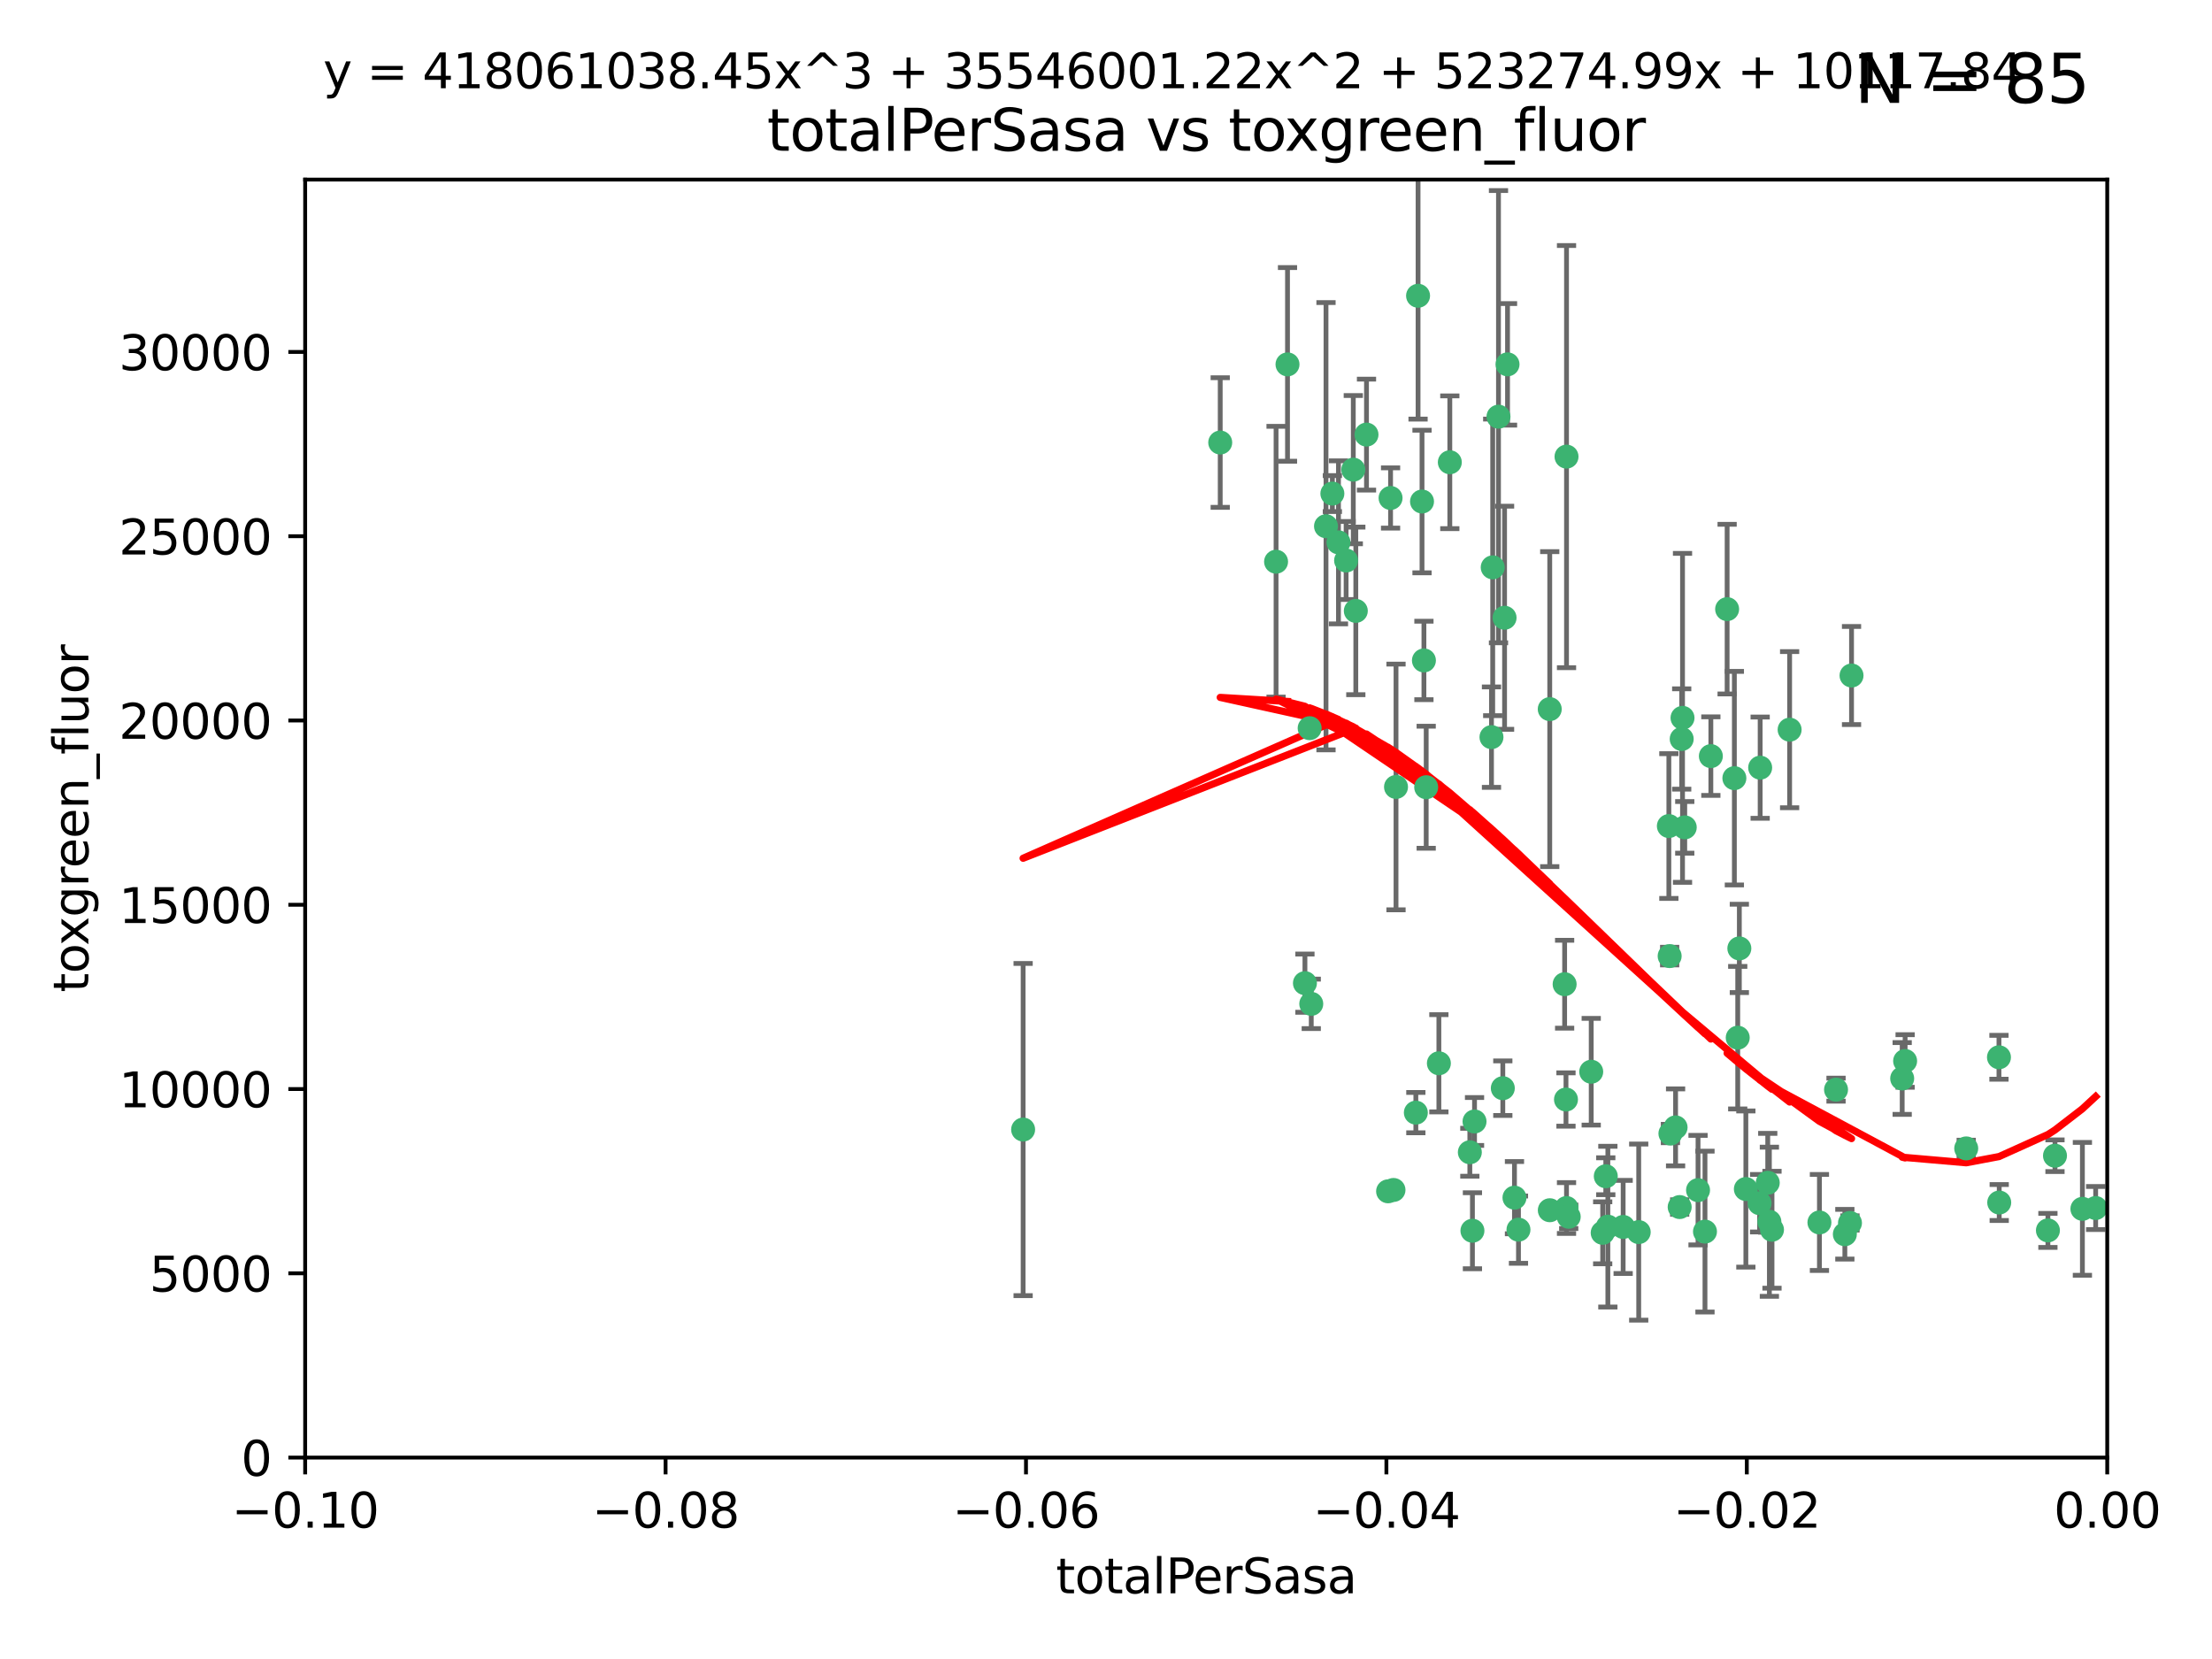 <?xml version="1.0" encoding="utf-8" standalone="no"?>
<!DOCTYPE svg PUBLIC "-//W3C//DTD SVG 1.1//EN"
  "http://www.w3.org/Graphics/SVG/1.1/DTD/svg11.dtd">
<svg xmlns:xlink="http://www.w3.org/1999/xlink" width="460.8pt" height="345.6pt" viewBox="0 0 460.8 345.6" xmlns="http://www.w3.org/2000/svg" version="1.1">
 <defs>
  <style type="text/css">*{stroke-linejoin: round; stroke-linecap: butt}</style>
 </defs>
 <g id="figure_1">
  <g id="patch_1">
   <path d="M 0 345.6 
L 460.8 345.6 
L 460.8 0 
L 0 0 
z
" style="fill: #ffffff"/>
  </g>
  <g id="axes_1">
   <g id="patch_2">
    <path d="M 63.571 303.64 
L 438.975 303.64 
L 438.975 37.411 
L 63.571 37.411 
z
" style="fill: #ffffff"/>
   </g>
   <g id="PathCollection_1">
    <defs>
     <path id="m5fce1bfd46" d="M 0 1.118 
C 0.297 1.118 0.581 1 0.791 0.791 
C 1 0.581 1.118 0.297 1.118 0 
C 1.118 -0.297 1 -0.581 0.791 -0.791 
C 0.581 -1 0.297 -1.118 0 -1.118 
C -0.297 -1.118 -0.581 -1 -0.791 -0.791 
C -1 -0.581 -1.118 -0.297 -1.118 0 
C -1.118 0.297 -1 0.581 -0.791 0.791 
C -0.581 1 -0.297 1.118 0 1.118 
z
" style="stroke: #3cb371"/>
    </defs>
    <g clip-path="url(#pe3a61b142d)">
     <use xlink:href="#m5fce1bfd46" x="268.211" y="75.908" style="fill: #3cb371; stroke: #3cb371"/>
     <use xlink:href="#m5fce1bfd46" x="254.195" y="92.187" style="fill: #3cb371; stroke: #3cb371"/>
     <use xlink:href="#m5fce1bfd46" x="281.916" y="97.835" style="fill: #3cb371; stroke: #3cb371"/>
     <use xlink:href="#m5fce1bfd46" x="276.23" y="109.622" style="fill: #3cb371; stroke: #3cb371"/>
     <use xlink:href="#m5fce1bfd46" x="278.828" y="112.982" style="fill: #3cb371; stroke: #3cb371"/>
     <use xlink:href="#m5fce1bfd46" x="213.136" y="235.304" style="fill: #3cb371; stroke: #3cb371"/>
     <use xlink:href="#m5fce1bfd46" x="282.441" y="127.26" style="fill: #3cb371; stroke: #3cb371"/>
     <use xlink:href="#m5fce1bfd46" x="272.826" y="151.693" style="fill: #3cb371; stroke: #3cb371"/>
     <use xlink:href="#m5fce1bfd46" x="290.815" y="163.936" style="fill: #3cb371; stroke: #3cb371"/>
     <use xlink:href="#m5fce1bfd46" x="296.232" y="104.476" style="fill: #3cb371; stroke: #3cb371"/>
     <use xlink:href="#m5fce1bfd46" x="289.681" y="103.738" style="fill: #3cb371; stroke: #3cb371"/>
     <use xlink:href="#m5fce1bfd46" x="280.418" y="116.762" style="fill: #3cb371; stroke: #3cb371"/>
     <use xlink:href="#m5fce1bfd46" x="295.409" y="61.614" style="fill: #3cb371; stroke: #3cb371"/>
     <use xlink:href="#m5fce1bfd46" x="302.023" y="96.299" style="fill: #3cb371; stroke: #3cb371"/>
     <use xlink:href="#m5fce1bfd46" x="310.702" y="153.559" style="fill: #3cb371; stroke: #3cb371"/>
     <use xlink:href="#m5fce1bfd46" x="277.556" y="102.821" style="fill: #3cb371; stroke: #3cb371"/>
     <use xlink:href="#m5fce1bfd46" x="273.159" y="209.121" style="fill: #3cb371; stroke: #3cb371"/>
     <use xlink:href="#m5fce1bfd46" x="314.046" y="75.9" style="fill: #3cb371; stroke: #3cb371"/>
     <use xlink:href="#m5fce1bfd46" x="271.842" y="204.811" style="fill: #3cb371; stroke: #3cb371"/>
     <use xlink:href="#m5fce1bfd46" x="265.828" y="117.014" style="fill: #3cb371; stroke: #3cb371"/>
     <use xlink:href="#m5fce1bfd46" x="296.63" y="137.58" style="fill: #3cb371; stroke: #3cb371"/>
     <use xlink:href="#m5fce1bfd46" x="284.666" y="90.534" style="fill: #3cb371; stroke: #3cb371"/>
     <use xlink:href="#m5fce1bfd46" x="310.958" y="118.19" style="fill: #3cb371; stroke: #3cb371"/>
     <use xlink:href="#m5fce1bfd46" x="322.853" y="252.113" style="fill: #3cb371; stroke: #3cb371"/>
     <use xlink:href="#m5fce1bfd46" x="306.194" y="240.037" style="fill: #3cb371; stroke: #3cb371"/>
     <use xlink:href="#m5fce1bfd46" x="326.223" y="229.048" style="fill: #3cb371; stroke: #3cb371"/>
     <use xlink:href="#m5fce1bfd46" x="313.064" y="226.692" style="fill: #3cb371; stroke: #3cb371"/>
     <use xlink:href="#m5fce1bfd46" x="306.735" y="256.385" style="fill: #3cb371; stroke: #3cb371"/>
     <use xlink:href="#m5fce1bfd46" x="312.163" y="86.8" style="fill: #3cb371; stroke: #3cb371"/>
     <use xlink:href="#m5fce1bfd46" x="289.164" y="248.172" style="fill: #3cb371; stroke: #3cb371"/>
     <use xlink:href="#m5fce1bfd46" x="326.333" y="251.655" style="fill: #3cb371; stroke: #3cb371"/>
     <use xlink:href="#m5fce1bfd46" x="313.43" y="128.689" style="fill: #3cb371; stroke: #3cb371"/>
     <use xlink:href="#m5fce1bfd46" x="299.745" y="221.501" style="fill: #3cb371; stroke: #3cb371"/>
     <use xlink:href="#m5fce1bfd46" x="334.946" y="255.535" style="fill: #3cb371; stroke: #3cb371"/>
     <use xlink:href="#m5fce1bfd46" x="315.493" y="249.493" style="fill: #3cb371; stroke: #3cb371"/>
     <use xlink:href="#m5fce1bfd46" x="322.84" y="147.723" style="fill: #3cb371; stroke: #3cb371"/>
     <use xlink:href="#m5fce1bfd46" x="297.102" y="163.993" style="fill: #3cb371; stroke: #3cb371"/>
     <use xlink:href="#m5fce1bfd46" x="290.29" y="247.891" style="fill: #3cb371; stroke: #3cb371"/>
     <use xlink:href="#m5fce1bfd46" x="347.819" y="199.17" style="fill: #3cb371; stroke: #3cb371"/>
     <use xlink:href="#m5fce1bfd46" x="326.335" y="95.121" style="fill: #3cb371; stroke: #3cb371"/>
     <use xlink:href="#m5fce1bfd46" x="349.906" y="251.452" style="fill: #3cb371; stroke: #3cb371"/>
     <use xlink:href="#m5fce1bfd46" x="334.515" y="245.034" style="fill: #3cb371; stroke: #3cb371"/>
     <use xlink:href="#m5fce1bfd46" x="350.5" y="149.542" style="fill: #3cb371; stroke: #3cb371"/>
     <use xlink:href="#m5fce1bfd46" x="353.733" y="247.93" style="fill: #3cb371; stroke: #3cb371"/>
     <use xlink:href="#m5fce1bfd46" x="325.941" y="205.029" style="fill: #3cb371; stroke: #3cb371"/>
     <use xlink:href="#m5fce1bfd46" x="350.329" y="153.944" style="fill: #3cb371; stroke: #3cb371"/>
     <use xlink:href="#m5fce1bfd46" x="294.947" y="231.782" style="fill: #3cb371; stroke: #3cb371"/>
     <use xlink:href="#m5fce1bfd46" x="333.869" y="256.819" style="fill: #3cb371; stroke: #3cb371"/>
     <use xlink:href="#m5fce1bfd46" x="356.402" y="157.513" style="fill: #3cb371; stroke: #3cb371"/>
     <use xlink:href="#m5fce1bfd46" x="307.172" y="233.624" style="fill: #3cb371; stroke: #3cb371"/>
     <use xlink:href="#m5fce1bfd46" x="316.326" y="256.161" style="fill: #3cb371; stroke: #3cb371"/>
     <use xlink:href="#m5fce1bfd46" x="331.48" y="223.261" style="fill: #3cb371; stroke: #3cb371"/>
     <use xlink:href="#m5fce1bfd46" x="326.794" y="253.473" style="fill: #3cb371; stroke: #3cb371"/>
     <use xlink:href="#m5fce1bfd46" x="341.375" y="256.669" style="fill: #3cb371; stroke: #3cb371"/>
     <use xlink:href="#m5fce1bfd46" x="338.132" y="255.594" style="fill: #3cb371; stroke: #3cb371"/>
     <use xlink:href="#m5fce1bfd46" x="347.654" y="172.082" style="fill: #3cb371; stroke: #3cb371"/>
     <use xlink:href="#m5fce1bfd46" x="355.179" y="256.562" style="fill: #3cb371; stroke: #3cb371"/>
     <use xlink:href="#m5fce1bfd46" x="349.055" y="234.855" style="fill: #3cb371; stroke: #3cb371"/>
     <use xlink:href="#m5fce1bfd46" x="350.965" y="172.356" style="fill: #3cb371; stroke: #3cb371"/>
     <use xlink:href="#m5fce1bfd46" x="347.981" y="236.134" style="fill: #3cb371; stroke: #3cb371"/>
     <use xlink:href="#m5fce1bfd46" x="372.811" y="152.004" style="fill: #3cb371; stroke: #3cb371"/>
     <use xlink:href="#m5fce1bfd46" x="359.792" y="126.892" style="fill: #3cb371; stroke: #3cb371"/>
     <use xlink:href="#m5fce1bfd46" x="363.694" y="247.697" style="fill: #3cb371; stroke: #3cb371"/>
     <use xlink:href="#m5fce1bfd46" x="368.596" y="254.514" style="fill: #3cb371; stroke: #3cb371"/>
     <use xlink:href="#m5fce1bfd46" x="362.001" y="216.17" style="fill: #3cb371; stroke: #3cb371"/>
     <use xlink:href="#m5fce1bfd46" x="368.254" y="246.393" style="fill: #3cb371; stroke: #3cb371"/>
     <use xlink:href="#m5fce1bfd46" x="369.14" y="256.174" style="fill: #3cb371; stroke: #3cb371"/>
     <use xlink:href="#m5fce1bfd46" x="361.301" y="162.105" style="fill: #3cb371; stroke: #3cb371"/>
     <use xlink:href="#m5fce1bfd46" x="379.02" y="254.661" style="fill: #3cb371; stroke: #3cb371"/>
     <use xlink:href="#m5fce1bfd46" x="385.708" y="140.722" style="fill: #3cb371; stroke: #3cb371"/>
     <use xlink:href="#m5fce1bfd46" x="362.337" y="197.571" style="fill: #3cb371; stroke: #3cb371"/>
     <use xlink:href="#m5fce1bfd46" x="382.481" y="226.994" style="fill: #3cb371; stroke: #3cb371"/>
     <use xlink:href="#m5fce1bfd46" x="385.384" y="254.764" style="fill: #3cb371; stroke: #3cb371"/>
     <use xlink:href="#m5fce1bfd46" x="366.556" y="250.652" style="fill: #3cb371; stroke: #3cb371"/>
     <use xlink:href="#m5fce1bfd46" x="384.316" y="257.112" style="fill: #3cb371; stroke: #3cb371"/>
     <use xlink:href="#m5fce1bfd46" x="366.674" y="159.917" style="fill: #3cb371; stroke: #3cb371"/>
     <use xlink:href="#m5fce1bfd46" x="396.872" y="221.023" style="fill: #3cb371; stroke: #3cb371"/>
     <use xlink:href="#m5fce1bfd46" x="396.26" y="224.667" style="fill: #3cb371; stroke: #3cb371"/>
     <use xlink:href="#m5fce1bfd46" x="409.599" y="239.234" style="fill: #3cb371; stroke: #3cb371"/>
     <use xlink:href="#m5fce1bfd46" x="416.474" y="250.509" style="fill: #3cb371; stroke: #3cb371"/>
     <use xlink:href="#m5fce1bfd46" x="416.421" y="220.252" style="fill: #3cb371; stroke: #3cb371"/>
     <use xlink:href="#m5fce1bfd46" x="426.618" y="256.316" style="fill: #3cb371; stroke: #3cb371"/>
     <use xlink:href="#m5fce1bfd46" x="428.091" y="240.757" style="fill: #3cb371; stroke: #3cb371"/>
     <use xlink:href="#m5fce1bfd46" x="433.802" y="251.825" style="fill: #3cb371; stroke: #3cb371"/>
     <use xlink:href="#m5fce1bfd46" x="436.564" y="251.653" style="fill: #3cb371; stroke: #3cb371"/>
    </g>
   </g>
   <g id="matplotlib.axis_1">
    <g id="xtick_1">
     <g id="line2d_1">
      <defs>
       <path id="m660dfd4685" d="M 0 0 
L 0 3.5 
" style="stroke: #000000; stroke-width: 0.8"/>
      </defs>
      <g>
       <use xlink:href="#m660dfd4685" x="63.571" y="303.64" style="stroke: #000000; stroke-width: 0.8"/>
      </g>
     </g>
     <g id="text_1">
      <!-- −0.10 -->
      <g transform="translate(48.249 318.238)scale(0.1 -0.1)">
       <defs>
        <path id="DejaVuSans-2212" d="M 678 2272 
L 4684 2272 
L 4684 1741 
L 678 1741 
L 678 2272 
z
" transform="scale(0.016)"/>
        <path id="DejaVuSans-30" d="M 2034 4250 
Q 1547 4250 1301 3770 
Q 1056 3291 1056 2328 
Q 1056 1369 1301 889 
Q 1547 409 2034 409 
Q 2525 409 2770 889 
Q 3016 1369 3016 2328 
Q 3016 3291 2770 3770 
Q 2525 4250 2034 4250 
z
M 2034 4750 
Q 2819 4750 3233 4129 
Q 3647 3509 3647 2328 
Q 3647 1150 3233 529 
Q 2819 -91 2034 -91 
Q 1250 -91 836 529 
Q 422 1150 422 2328 
Q 422 3509 836 4129 
Q 1250 4750 2034 4750 
z
" transform="scale(0.016)"/>
        <path id="DejaVuSans-2e" d="M 684 794 
L 1344 794 
L 1344 0 
L 684 0 
L 684 794 
z
" transform="scale(0.016)"/>
        <path id="DejaVuSans-31" d="M 794 531 
L 1825 531 
L 1825 4091 
L 703 3866 
L 703 4441 
L 1819 4666 
L 2450 4666 
L 2450 531 
L 3481 531 
L 3481 0 
L 794 0 
L 794 531 
z
" transform="scale(0.016)"/>
       </defs>
       <use xlink:href="#DejaVuSans-2212"/>
       <use xlink:href="#DejaVuSans-30" x="83.789"/>
       <use xlink:href="#DejaVuSans-2e" x="147.412"/>
       <use xlink:href="#DejaVuSans-31" x="179.199"/>
       <use xlink:href="#DejaVuSans-30" x="242.822"/>
      </g>
     </g>
    </g>
    <g id="xtick_2">
     <g id="line2d_2">
      <g>
       <use xlink:href="#m660dfd4685" x="138.652" y="303.64" style="stroke: #000000; stroke-width: 0.8"/>
      </g>
     </g>
     <g id="text_2">
      <!-- −0.08 -->
      <g transform="translate(123.329 318.238)scale(0.1 -0.1)">
       <defs>
        <path id="DejaVuSans-38" d="M 2034 2216 
Q 1584 2216 1326 1975 
Q 1069 1734 1069 1313 
Q 1069 891 1326 650 
Q 1584 409 2034 409 
Q 2484 409 2743 651 
Q 3003 894 3003 1313 
Q 3003 1734 2745 1975 
Q 2488 2216 2034 2216 
z
M 1403 2484 
Q 997 2584 770 2862 
Q 544 3141 544 3541 
Q 544 4100 942 4425 
Q 1341 4750 2034 4750 
Q 2731 4750 3128 4425 
Q 3525 4100 3525 3541 
Q 3525 3141 3298 2862 
Q 3072 2584 2669 2484 
Q 3125 2378 3379 2068 
Q 3634 1759 3634 1313 
Q 3634 634 3220 271 
Q 2806 -91 2034 -91 
Q 1263 -91 848 271 
Q 434 634 434 1313 
Q 434 1759 690 2068 
Q 947 2378 1403 2484 
z
M 1172 3481 
Q 1172 3119 1398 2916 
Q 1625 2713 2034 2713 
Q 2441 2713 2670 2916 
Q 2900 3119 2900 3481 
Q 2900 3844 2670 4047 
Q 2441 4250 2034 4250 
Q 1625 4250 1398 4047 
Q 1172 3844 1172 3481 
z
" transform="scale(0.016)"/>
       </defs>
       <use xlink:href="#DejaVuSans-2212"/>
       <use xlink:href="#DejaVuSans-30" x="83.789"/>
       <use xlink:href="#DejaVuSans-2e" x="147.412"/>
       <use xlink:href="#DejaVuSans-30" x="179.199"/>
       <use xlink:href="#DejaVuSans-38" x="242.822"/>
      </g>
     </g>
    </g>
    <g id="xtick_3">
     <g id="line2d_3">
      <g>
       <use xlink:href="#m660dfd4685" x="213.733" y="303.64" style="stroke: #000000; stroke-width: 0.8"/>
      </g>
     </g>
     <g id="text_3">
      <!-- −0.06 -->
      <g transform="translate(198.41 318.238)scale(0.1 -0.1)">
       <defs>
        <path id="DejaVuSans-36" d="M 2113 2584 
Q 1688 2584 1439 2293 
Q 1191 2003 1191 1497 
Q 1191 994 1439 701 
Q 1688 409 2113 409 
Q 2538 409 2786 701 
Q 3034 994 3034 1497 
Q 3034 2003 2786 2293 
Q 2538 2584 2113 2584 
z
M 3366 4563 
L 3366 3988 
Q 3128 4100 2886 4159 
Q 2644 4219 2406 4219 
Q 1781 4219 1451 3797 
Q 1122 3375 1075 2522 
Q 1259 2794 1537 2939 
Q 1816 3084 2150 3084 
Q 2853 3084 3261 2657 
Q 3669 2231 3669 1497 
Q 3669 778 3244 343 
Q 2819 -91 2113 -91 
Q 1303 -91 875 529 
Q 447 1150 447 2328 
Q 447 3434 972 4092 
Q 1497 4750 2381 4750 
Q 2619 4750 2861 4703 
Q 3103 4656 3366 4563 
z
" transform="scale(0.016)"/>
       </defs>
       <use xlink:href="#DejaVuSans-2212"/>
       <use xlink:href="#DejaVuSans-30" x="83.789"/>
       <use xlink:href="#DejaVuSans-2e" x="147.412"/>
       <use xlink:href="#DejaVuSans-30" x="179.199"/>
       <use xlink:href="#DejaVuSans-36" x="242.822"/>
      </g>
     </g>
    </g>
    <g id="xtick_4">
     <g id="line2d_4">
      <g>
       <use xlink:href="#m660dfd4685" x="288.813" y="303.64" style="stroke: #000000; stroke-width: 0.8"/>
      </g>
     </g>
     <g id="text_4">
      <!-- −0.04 -->
      <g transform="translate(273.491 318.238)scale(0.1 -0.1)">
       <defs>
        <path id="DejaVuSans-34" d="M 2419 4116 
L 825 1625 
L 2419 1625 
L 2419 4116 
z
M 2253 4666 
L 3047 4666 
L 3047 1625 
L 3713 1625 
L 3713 1100 
L 3047 1100 
L 3047 0 
L 2419 0 
L 2419 1100 
L 313 1100 
L 313 1709 
L 2253 4666 
z
" transform="scale(0.016)"/>
       </defs>
       <use xlink:href="#DejaVuSans-2212"/>
       <use xlink:href="#DejaVuSans-30" x="83.789"/>
       <use xlink:href="#DejaVuSans-2e" x="147.412"/>
       <use xlink:href="#DejaVuSans-30" x="179.199"/>
       <use xlink:href="#DejaVuSans-34" x="242.822"/>
      </g>
     </g>
    </g>
    <g id="xtick_5">
     <g id="line2d_5">
      <g>
       <use xlink:href="#m660dfd4685" x="363.894" y="303.64" style="stroke: #000000; stroke-width: 0.8"/>
      </g>
     </g>
     <g id="text_5">
      <!-- −0.02 -->
      <g transform="translate(348.572 318.238)scale(0.1 -0.1)">
       <defs>
        <path id="DejaVuSans-32" d="M 1228 531 
L 3431 531 
L 3431 0 
L 469 0 
L 469 531 
Q 828 903 1448 1529 
Q 2069 2156 2228 2338 
Q 2531 2678 2651 2914 
Q 2772 3150 2772 3378 
Q 2772 3750 2511 3984 
Q 2250 4219 1831 4219 
Q 1534 4219 1204 4116 
Q 875 4013 500 3803 
L 500 4441 
Q 881 4594 1212 4672 
Q 1544 4750 1819 4750 
Q 2544 4750 2975 4387 
Q 3406 4025 3406 3419 
Q 3406 3131 3298 2873 
Q 3191 2616 2906 2266 
Q 2828 2175 2409 1742 
Q 1991 1309 1228 531 
z
" transform="scale(0.016)"/>
       </defs>
       <use xlink:href="#DejaVuSans-2212"/>
       <use xlink:href="#DejaVuSans-30" x="83.789"/>
       <use xlink:href="#DejaVuSans-2e" x="147.412"/>
       <use xlink:href="#DejaVuSans-30" x="179.199"/>
       <use xlink:href="#DejaVuSans-32" x="242.822"/>
      </g>
     </g>
    </g>
    <g id="xtick_6">
     <g id="line2d_6">
      <g>
       <use xlink:href="#m660dfd4685" x="438.975" y="303.64" style="stroke: #000000; stroke-width: 0.8"/>
      </g>
     </g>
     <g id="text_6">
      <!-- 0.00 -->
      <g transform="translate(427.842 318.238)scale(0.1 -0.1)">
       <use xlink:href="#DejaVuSans-30"/>
       <use xlink:href="#DejaVuSans-2e" x="63.623"/>
       <use xlink:href="#DejaVuSans-30" x="95.41"/>
       <use xlink:href="#DejaVuSans-30" x="159.033"/>
      </g>
     </g>
    </g>
    <g id="text_7">
     <!-- totalPerSasa -->
     <g transform="translate(219.968 331.917)scale(0.1 -0.1)">
      <defs>
       <path id="DejaVuSans-74" d="M 1172 4494 
L 1172 3500 
L 2356 3500 
L 2356 3053 
L 1172 3053 
L 1172 1153 
Q 1172 725 1289 603 
Q 1406 481 1766 481 
L 2356 481 
L 2356 0 
L 1766 0 
Q 1100 0 847 248 
Q 594 497 594 1153 
L 594 3053 
L 172 3053 
L 172 3500 
L 594 3500 
L 594 4494 
L 1172 4494 
z
" transform="scale(0.016)"/>
       <path id="DejaVuSans-6f" d="M 1959 3097 
Q 1497 3097 1228 2736 
Q 959 2375 959 1747 
Q 959 1119 1226 758 
Q 1494 397 1959 397 
Q 2419 397 2687 759 
Q 2956 1122 2956 1747 
Q 2956 2369 2687 2733 
Q 2419 3097 1959 3097 
z
M 1959 3584 
Q 2709 3584 3137 3096 
Q 3566 2609 3566 1747 
Q 3566 888 3137 398 
Q 2709 -91 1959 -91 
Q 1206 -91 779 398 
Q 353 888 353 1747 
Q 353 2609 779 3096 
Q 1206 3584 1959 3584 
z
" transform="scale(0.016)"/>
       <path id="DejaVuSans-61" d="M 2194 1759 
Q 1497 1759 1228 1600 
Q 959 1441 959 1056 
Q 959 750 1161 570 
Q 1363 391 1709 391 
Q 2188 391 2477 730 
Q 2766 1069 2766 1631 
L 2766 1759 
L 2194 1759 
z
M 3341 1997 
L 3341 0 
L 2766 0 
L 2766 531 
Q 2569 213 2275 61 
Q 1981 -91 1556 -91 
Q 1019 -91 701 211 
Q 384 513 384 1019 
Q 384 1609 779 1909 
Q 1175 2209 1959 2209 
L 2766 2209 
L 2766 2266 
Q 2766 2663 2505 2880 
Q 2244 3097 1772 3097 
Q 1472 3097 1187 3025 
Q 903 2953 641 2809 
L 641 3341 
Q 956 3463 1253 3523 
Q 1550 3584 1831 3584 
Q 2591 3584 2966 3190 
Q 3341 2797 3341 1997 
z
" transform="scale(0.016)"/>
       <path id="DejaVuSans-6c" d="M 603 4863 
L 1178 4863 
L 1178 0 
L 603 0 
L 603 4863 
z
" transform="scale(0.016)"/>
       <path id="DejaVuSans-50" d="M 1259 4147 
L 1259 2394 
L 2053 2394 
Q 2494 2394 2734 2622 
Q 2975 2850 2975 3272 
Q 2975 3691 2734 3919 
Q 2494 4147 2053 4147 
L 1259 4147 
z
M 628 4666 
L 2053 4666 
Q 2838 4666 3239 4311 
Q 3641 3956 3641 3272 
Q 3641 2581 3239 2228 
Q 2838 1875 2053 1875 
L 1259 1875 
L 1259 0 
L 628 0 
L 628 4666 
z
" transform="scale(0.016)"/>
       <path id="DejaVuSans-65" d="M 3597 1894 
L 3597 1613 
L 953 1613 
Q 991 1019 1311 708 
Q 1631 397 2203 397 
Q 2534 397 2845 478 
Q 3156 559 3463 722 
L 3463 178 
Q 3153 47 2828 -22 
Q 2503 -91 2169 -91 
Q 1331 -91 842 396 
Q 353 884 353 1716 
Q 353 2575 817 3079 
Q 1281 3584 2069 3584 
Q 2775 3584 3186 3129 
Q 3597 2675 3597 1894 
z
M 3022 2063 
Q 3016 2534 2758 2815 
Q 2500 3097 2075 3097 
Q 1594 3097 1305 2825 
Q 1016 2553 972 2059 
L 3022 2063 
z
" transform="scale(0.016)"/>
       <path id="DejaVuSans-72" d="M 2631 2963 
Q 2534 3019 2420 3045 
Q 2306 3072 2169 3072 
Q 1681 3072 1420 2755 
Q 1159 2438 1159 1844 
L 1159 0 
L 581 0 
L 581 3500 
L 1159 3500 
L 1159 2956 
Q 1341 3275 1631 3429 
Q 1922 3584 2338 3584 
Q 2397 3584 2469 3576 
Q 2541 3569 2628 3553 
L 2631 2963 
z
" transform="scale(0.016)"/>
       <path id="DejaVuSans-53" d="M 3425 4513 
L 3425 3897 
Q 3066 4069 2747 4153 
Q 2428 4238 2131 4238 
Q 1616 4238 1336 4038 
Q 1056 3838 1056 3469 
Q 1056 3159 1242 3001 
Q 1428 2844 1947 2747 
L 2328 2669 
Q 3034 2534 3370 2195 
Q 3706 1856 3706 1288 
Q 3706 609 3251 259 
Q 2797 -91 1919 -91 
Q 1588 -91 1214 -16 
Q 841 59 441 206 
L 441 856 
Q 825 641 1194 531 
Q 1563 422 1919 422 
Q 2459 422 2753 634 
Q 3047 847 3047 1241 
Q 3047 1584 2836 1778 
Q 2625 1972 2144 2069 
L 1759 2144 
Q 1053 2284 737 2584 
Q 422 2884 422 3419 
Q 422 4038 858 4394 
Q 1294 4750 2059 4750 
Q 2388 4750 2728 4690 
Q 3069 4631 3425 4513 
z
" transform="scale(0.016)"/>
       <path id="DejaVuSans-73" d="M 2834 3397 
L 2834 2853 
Q 2591 2978 2328 3040 
Q 2066 3103 1784 3103 
Q 1356 3103 1142 2972 
Q 928 2841 928 2578 
Q 928 2378 1081 2264 
Q 1234 2150 1697 2047 
L 1894 2003 
Q 2506 1872 2764 1633 
Q 3022 1394 3022 966 
Q 3022 478 2636 193 
Q 2250 -91 1575 -91 
Q 1294 -91 989 -36 
Q 684 19 347 128 
L 347 722 
Q 666 556 975 473 
Q 1284 391 1588 391 
Q 1994 391 2212 530 
Q 2431 669 2431 922 
Q 2431 1156 2273 1281 
Q 2116 1406 1581 1522 
L 1381 1569 
Q 847 1681 609 1914 
Q 372 2147 372 2553 
Q 372 3047 722 3315 
Q 1072 3584 1716 3584 
Q 2034 3584 2315 3537 
Q 2597 3491 2834 3397 
z
" transform="scale(0.016)"/>
      </defs>
      <use xlink:href="#DejaVuSans-74"/>
      <use xlink:href="#DejaVuSans-6f" x="39.209"/>
      <use xlink:href="#DejaVuSans-74" x="100.391"/>
      <use xlink:href="#DejaVuSans-61" x="139.6"/>
      <use xlink:href="#DejaVuSans-6c" x="200.879"/>
      <use xlink:href="#DejaVuSans-50" x="228.662"/>
      <use xlink:href="#DejaVuSans-65" x="285.34"/>
      <use xlink:href="#DejaVuSans-72" x="346.863"/>
      <use xlink:href="#DejaVuSans-53" x="387.977"/>
      <use xlink:href="#DejaVuSans-61" x="451.453"/>
      <use xlink:href="#DejaVuSans-73" x="512.732"/>
      <use xlink:href="#DejaVuSans-61" x="564.832"/>
     </g>
    </g>
   </g>
   <g id="matplotlib.axis_2">
    <g id="ytick_1">
     <g id="line2d_7">
      <defs>
       <path id="mb451c0c3d4" d="M 0 0 
L -3.5 0 
" style="stroke: #000000; stroke-width: 0.8"/>
      </defs>
      <g>
       <use xlink:href="#mb451c0c3d4" x="63.571" y="303.64" style="stroke: #000000; stroke-width: 0.8"/>
      </g>
     </g>
     <g id="text_8">
      <!-- 0 -->
      <g transform="translate(50.209 307.439)scale(0.1 -0.1)">
       <use xlink:href="#DejaVuSans-30"/>
      </g>
     </g>
    </g>
    <g id="ytick_2">
     <g id="line2d_8">
      <g>
       <use xlink:href="#mb451c0c3d4" x="63.571" y="265.253" style="stroke: #000000; stroke-width: 0.8"/>
      </g>
     </g>
     <g id="text_9">
      <!-- 5000 -->
      <g transform="translate(31.121 269.052)scale(0.1 -0.1)">
       <defs>
        <path id="DejaVuSans-35" d="M 691 4666 
L 3169 4666 
L 3169 4134 
L 1269 4134 
L 1269 2991 
Q 1406 3038 1543 3061 
Q 1681 3084 1819 3084 
Q 2600 3084 3056 2656 
Q 3513 2228 3513 1497 
Q 3513 744 3044 326 
Q 2575 -91 1722 -91 
Q 1428 -91 1123 -41 
Q 819 9 494 109 
L 494 744 
Q 775 591 1075 516 
Q 1375 441 1709 441 
Q 2250 441 2565 725 
Q 2881 1009 2881 1497 
Q 2881 1984 2565 2268 
Q 2250 2553 1709 2553 
Q 1456 2553 1204 2497 
Q 953 2441 691 2322 
L 691 4666 
z
" transform="scale(0.016)"/>
       </defs>
       <use xlink:href="#DejaVuSans-35"/>
       <use xlink:href="#DejaVuSans-30" x="63.623"/>
       <use xlink:href="#DejaVuSans-30" x="127.246"/>
       <use xlink:href="#DejaVuSans-30" x="190.869"/>
      </g>
     </g>
    </g>
    <g id="ytick_3">
     <g id="line2d_9">
      <g>
       <use xlink:href="#mb451c0c3d4" x="63.571" y="226.866" style="stroke: #000000; stroke-width: 0.8"/>
      </g>
     </g>
     <g id="text_10">
      <!-- 10000 -->
      <g transform="translate(24.759 230.665)scale(0.1 -0.1)">
       <use xlink:href="#DejaVuSans-31"/>
       <use xlink:href="#DejaVuSans-30" x="63.623"/>
       <use xlink:href="#DejaVuSans-30" x="127.246"/>
       <use xlink:href="#DejaVuSans-30" x="190.869"/>
       <use xlink:href="#DejaVuSans-30" x="254.492"/>
      </g>
     </g>
    </g>
    <g id="ytick_4">
     <g id="line2d_10">
      <g>
       <use xlink:href="#mb451c0c3d4" x="63.571" y="188.479" style="stroke: #000000; stroke-width: 0.8"/>
      </g>
     </g>
     <g id="text_11">
      <!-- 15000 -->
      <g transform="translate(24.759 192.278)scale(0.1 -0.1)">
       <use xlink:href="#DejaVuSans-31"/>
       <use xlink:href="#DejaVuSans-35" x="63.623"/>
       <use xlink:href="#DejaVuSans-30" x="127.246"/>
       <use xlink:href="#DejaVuSans-30" x="190.869"/>
       <use xlink:href="#DejaVuSans-30" x="254.492"/>
      </g>
     </g>
    </g>
    <g id="ytick_5">
     <g id="line2d_11">
      <g>
       <use xlink:href="#mb451c0c3d4" x="63.571" y="150.092" style="stroke: #000000; stroke-width: 0.8"/>
      </g>
     </g>
     <g id="text_12">
      <!-- 20000 -->
      <g transform="translate(24.759 153.891)scale(0.1 -0.1)">
       <use xlink:href="#DejaVuSans-32"/>
       <use xlink:href="#DejaVuSans-30" x="63.623"/>
       <use xlink:href="#DejaVuSans-30" x="127.246"/>
       <use xlink:href="#DejaVuSans-30" x="190.869"/>
       <use xlink:href="#DejaVuSans-30" x="254.492"/>
      </g>
     </g>
    </g>
    <g id="ytick_6">
     <g id="line2d_12">
      <g>
       <use xlink:href="#mb451c0c3d4" x="63.571" y="111.705" style="stroke: #000000; stroke-width: 0.8"/>
      </g>
     </g>
     <g id="text_13">
      <!-- 25000 -->
      <g transform="translate(24.759 115.504)scale(0.1 -0.1)">
       <use xlink:href="#DejaVuSans-32"/>
       <use xlink:href="#DejaVuSans-35" x="63.623"/>
       <use xlink:href="#DejaVuSans-30" x="127.246"/>
       <use xlink:href="#DejaVuSans-30" x="190.869"/>
       <use xlink:href="#DejaVuSans-30" x="254.492"/>
      </g>
     </g>
    </g>
    <g id="ytick_7">
     <g id="line2d_13">
      <g>
       <use xlink:href="#mb451c0c3d4" x="63.571" y="73.317" style="stroke: #000000; stroke-width: 0.8"/>
      </g>
     </g>
     <g id="text_14">
      <!-- 30000 -->
      <g transform="translate(24.759 77.117)scale(0.1 -0.1)">
       <defs>
        <path id="DejaVuSans-33" d="M 2597 2516 
Q 3050 2419 3304 2112 
Q 3559 1806 3559 1356 
Q 3559 666 3084 287 
Q 2609 -91 1734 -91 
Q 1441 -91 1130 -33 
Q 819 25 488 141 
L 488 750 
Q 750 597 1062 519 
Q 1375 441 1716 441 
Q 2309 441 2620 675 
Q 2931 909 2931 1356 
Q 2931 1769 2642 2001 
Q 2353 2234 1838 2234 
L 1294 2234 
L 1294 2753 
L 1863 2753 
Q 2328 2753 2575 2939 
Q 2822 3125 2822 3475 
Q 2822 3834 2567 4026 
Q 2313 4219 1838 4219 
Q 1578 4219 1281 4162 
Q 984 4106 628 3988 
L 628 4550 
Q 988 4650 1302 4700 
Q 1616 4750 1894 4750 
Q 2613 4750 3031 4423 
Q 3450 4097 3450 3541 
Q 3450 3153 3228 2886 
Q 3006 2619 2597 2516 
z
" transform="scale(0.016)"/>
       </defs>
       <use xlink:href="#DejaVuSans-33"/>
       <use xlink:href="#DejaVuSans-30" x="63.623"/>
       <use xlink:href="#DejaVuSans-30" x="127.246"/>
       <use xlink:href="#DejaVuSans-30" x="190.869"/>
       <use xlink:href="#DejaVuSans-30" x="254.492"/>
      </g>
     </g>
    </g>
    <g id="text_15">
     <!-- toxgreen_fluor -->
     <g transform="translate(18.401 206.72)rotate(-90)scale(0.1 -0.1)">
      <defs>
       <path id="DejaVuSans-78" d="M 3513 3500 
L 2247 1797 
L 3578 0 
L 2900 0 
L 1881 1375 
L 863 0 
L 184 0 
L 1544 1831 
L 300 3500 
L 978 3500 
L 1906 2253 
L 2834 3500 
L 3513 3500 
z
" transform="scale(0.016)"/>
       <path id="DejaVuSans-67" d="M 2906 1791 
Q 2906 2416 2648 2759 
Q 2391 3103 1925 3103 
Q 1463 3103 1205 2759 
Q 947 2416 947 1791 
Q 947 1169 1205 825 
Q 1463 481 1925 481 
Q 2391 481 2648 825 
Q 2906 1169 2906 1791 
z
M 3481 434 
Q 3481 -459 3084 -895 
Q 2688 -1331 1869 -1331 
Q 1566 -1331 1297 -1286 
Q 1028 -1241 775 -1147 
L 775 -588 
Q 1028 -725 1275 -790 
Q 1522 -856 1778 -856 
Q 2344 -856 2625 -561 
Q 2906 -266 2906 331 
L 2906 616 
Q 2728 306 2450 153 
Q 2172 0 1784 0 
Q 1141 0 747 490 
Q 353 981 353 1791 
Q 353 2603 747 3093 
Q 1141 3584 1784 3584 
Q 2172 3584 2450 3431 
Q 2728 3278 2906 2969 
L 2906 3500 
L 3481 3500 
L 3481 434 
z
" transform="scale(0.016)"/>
       <path id="DejaVuSans-6e" d="M 3513 2113 
L 3513 0 
L 2938 0 
L 2938 2094 
Q 2938 2591 2744 2837 
Q 2550 3084 2163 3084 
Q 1697 3084 1428 2787 
Q 1159 2491 1159 1978 
L 1159 0 
L 581 0 
L 581 3500 
L 1159 3500 
L 1159 2956 
Q 1366 3272 1645 3428 
Q 1925 3584 2291 3584 
Q 2894 3584 3203 3211 
Q 3513 2838 3513 2113 
z
" transform="scale(0.016)"/>
       <path id="DejaVuSans-5f" d="M 3263 -1063 
L 3263 -1509 
L -63 -1509 
L -63 -1063 
L 3263 -1063 
z
" transform="scale(0.016)"/>
       <path id="DejaVuSans-66" d="M 2375 4863 
L 2375 4384 
L 1825 4384 
Q 1516 4384 1395 4259 
Q 1275 4134 1275 3809 
L 1275 3500 
L 2222 3500 
L 2222 3053 
L 1275 3053 
L 1275 0 
L 697 0 
L 697 3053 
L 147 3053 
L 147 3500 
L 697 3500 
L 697 3744 
Q 697 4328 969 4595 
Q 1241 4863 1831 4863 
L 2375 4863 
z
" transform="scale(0.016)"/>
       <path id="DejaVuSans-75" d="M 544 1381 
L 544 3500 
L 1119 3500 
L 1119 1403 
Q 1119 906 1312 657 
Q 1506 409 1894 409 
Q 2359 409 2629 706 
Q 2900 1003 2900 1516 
L 2900 3500 
L 3475 3500 
L 3475 0 
L 2900 0 
L 2900 538 
Q 2691 219 2414 64 
Q 2138 -91 1772 -91 
Q 1169 -91 856 284 
Q 544 659 544 1381 
z
M 1991 3584 
L 1991 3584 
z
" transform="scale(0.016)"/>
      </defs>
      <use xlink:href="#DejaVuSans-74"/>
      <use xlink:href="#DejaVuSans-6f" x="39.209"/>
      <use xlink:href="#DejaVuSans-78" x="97.266"/>
      <use xlink:href="#DejaVuSans-67" x="156.445"/>
      <use xlink:href="#DejaVuSans-72" x="219.922"/>
      <use xlink:href="#DejaVuSans-65" x="258.785"/>
      <use xlink:href="#DejaVuSans-65" x="320.309"/>
      <use xlink:href="#DejaVuSans-6e" x="381.832"/>
      <use xlink:href="#DejaVuSans-5f" x="445.211"/>
      <use xlink:href="#DejaVuSans-66" x="495.211"/>
      <use xlink:href="#DejaVuSans-6c" x="530.416"/>
      <use xlink:href="#DejaVuSans-75" x="558.199"/>
      <use xlink:href="#DejaVuSans-6f" x="621.578"/>
      <use xlink:href="#DejaVuSans-72" x="682.76"/>
     </g>
    </g>
   </g>
   <g id="LineCollection_1">
    <path d="M 268.211 96.079 
L 268.211 55.738 
" clip-path="url(#pe3a61b142d)" style="fill: none; stroke: #696969"/>
    <path d="M 254.195 105.69 
L 254.195 78.685 
" clip-path="url(#pe3a61b142d)" style="fill: none; stroke: #696969"/>
    <path d="M 281.916 113.277 
L 281.916 82.393 
" clip-path="url(#pe3a61b142d)" style="fill: none; stroke: #696969"/>
    <path d="M 276.23 156.211 
L 276.23 63.032 
" clip-path="url(#pe3a61b142d)" style="fill: none; stroke: #696969"/>
    <path d="M 278.828 129.961 
L 278.828 96.004 
" clip-path="url(#pe3a61b142d)" style="fill: none; stroke: #696969"/>
    <path d="M 213.136 269.906 
L 213.136 200.702 
" clip-path="url(#pe3a61b142d)" style="fill: none; stroke: #696969"/>
    <path d="M 282.441 144.714 
L 282.441 109.807 
" clip-path="url(#pe3a61b142d)" style="fill: none; stroke: #696969"/>
    <path d="M 272.826 152.217 
L 272.826 151.168 
" clip-path="url(#pe3a61b142d)" style="fill: none; stroke: #696969"/>
    <path d="M 290.815 189.529 
L 290.815 138.343 
" clip-path="url(#pe3a61b142d)" style="fill: none; stroke: #696969"/>
    <path d="M 296.232 119.328 
L 296.232 89.623 
" clip-path="url(#pe3a61b142d)" style="fill: none; stroke: #696969"/>
    <path d="M 289.681 110.014 
L 289.681 97.461 
" clip-path="url(#pe3a61b142d)" style="fill: none; stroke: #696969"/>
    <path d="M 280.418 124.89 
L 280.418 108.635 
" clip-path="url(#pe3a61b142d)" style="fill: none; stroke: #696969"/>
    <path d="M 295.409 87.306 
L 295.409 35.922 
" clip-path="url(#pe3a61b142d)" style="fill: none; stroke: #696969"/>
    <path d="M 302.023 110.125 
L 302.023 82.473 
" clip-path="url(#pe3a61b142d)" style="fill: none; stroke: #696969"/>
    <path d="M 310.702 164.019 
L 310.702 143.098 
" clip-path="url(#pe3a61b142d)" style="fill: none; stroke: #696969"/>
    <path d="M 277.556 106.565 
L 277.556 99.077 
" clip-path="url(#pe3a61b142d)" style="fill: none; stroke: #696969"/>
    <path d="M 273.159 214.275 
L 273.159 203.967 
" clip-path="url(#pe3a61b142d)" style="fill: none; stroke: #696969"/>
    <path d="M 314.046 88.56 
L 314.046 63.241 
" clip-path="url(#pe3a61b142d)" style="fill: none; stroke: #696969"/>
    <path d="M 271.842 210.874 
L 271.842 198.748 
" clip-path="url(#pe3a61b142d)" style="fill: none; stroke: #696969"/>
    <path d="M 265.828 145.217 
L 265.828 88.811 
" clip-path="url(#pe3a61b142d)" style="fill: none; stroke: #696969"/>
    <path d="M 296.63 145.75 
L 296.63 129.411 
" clip-path="url(#pe3a61b142d)" style="fill: none; stroke: #696969"/>
    <path d="M 284.666 102.091 
L 284.666 78.978 
" clip-path="url(#pe3a61b142d)" style="fill: none; stroke: #696969"/>
    <path d="M 310.958 149.083 
L 310.958 87.298 
" clip-path="url(#pe3a61b142d)" style="fill: none; stroke: #696969"/>
    <path d="M 322.853 253.068 
L 322.853 251.158 
" clip-path="url(#pe3a61b142d)" style="fill: none; stroke: #696969"/>
    <path d="M 306.194 245.032 
L 306.194 235.043 
" clip-path="url(#pe3a61b142d)" style="fill: none; stroke: #696969"/>
    <path d="M 326.223 234.604 
L 326.223 223.492 
" clip-path="url(#pe3a61b142d)" style="fill: none; stroke: #696969"/>
    <path d="M 313.064 232.376 
L 313.064 221.008 
" clip-path="url(#pe3a61b142d)" style="fill: none; stroke: #696969"/>
    <path d="M 306.735 264.301 
L 306.735 248.47 
" clip-path="url(#pe3a61b142d)" style="fill: none; stroke: #696969"/>
    <path d="M 312.163 133.906 
L 312.163 39.694 
" clip-path="url(#pe3a61b142d)" style="fill: none; stroke: #696969"/>
    <path d="M 289.164 248.702 
L 289.164 247.642 
" clip-path="url(#pe3a61b142d)" style="fill: none; stroke: #696969"/>
    <path d="M 326.333 256.945 
L 326.333 246.364 
" clip-path="url(#pe3a61b142d)" style="fill: none; stroke: #696969"/>
    <path d="M 313.43 151.927 
L 313.43 105.45 
" clip-path="url(#pe3a61b142d)" style="fill: none; stroke: #696969"/>
    <path d="M 299.745 231.63 
L 299.745 211.371 
" clip-path="url(#pe3a61b142d)" style="fill: none; stroke: #696969"/>
    <path d="M 334.946 272.278 
L 334.946 238.793 
" clip-path="url(#pe3a61b142d)" style="fill: none; stroke: #696969"/>
    <path d="M 315.493 257.014 
L 315.493 241.972 
" clip-path="url(#pe3a61b142d)" style="fill: none; stroke: #696969"/>
    <path d="M 322.84 180.527 
L 322.84 114.919 
" clip-path="url(#pe3a61b142d)" style="fill: none; stroke: #696969"/>
    <path d="M 297.102 176.705 
L 297.102 151.281 
" clip-path="url(#pe3a61b142d)" style="fill: none; stroke: #696969"/>
    <path d="M 290.29 248.596 
L 290.29 247.186 
" clip-path="url(#pe3a61b142d)" style="fill: none; stroke: #696969"/>
    <path d="M 347.819 201.012 
L 347.819 197.328 
" clip-path="url(#pe3a61b142d)" style="fill: none; stroke: #696969"/>
    <path d="M 326.335 139.091 
L 326.335 51.151 
" clip-path="url(#pe3a61b142d)" style="fill: none; stroke: #696969"/>
    <path d="M 349.906 252.966 
L 349.906 249.939 
" clip-path="url(#pe3a61b142d)" style="fill: none; stroke: #696969"/>
    <path d="M 334.515 248.879 
L 334.515 241.19 
" clip-path="url(#pe3a61b142d)" style="fill: none; stroke: #696969"/>
    <path d="M 350.5 183.804 
L 350.5 115.28 
" clip-path="url(#pe3a61b142d)" style="fill: none; stroke: #696969"/>
    <path d="M 353.733 259.34 
L 353.733 236.521 
" clip-path="url(#pe3a61b142d)" style="fill: none; stroke: #696969"/>
    <path d="M 325.941 214.186 
L 325.941 195.873 
" clip-path="url(#pe3a61b142d)" style="fill: none; stroke: #696969"/>
    <path d="M 350.329 164.397 
L 350.329 143.491 
" clip-path="url(#pe3a61b142d)" style="fill: none; stroke: #696969"/>
    <path d="M 294.947 235.981 
L 294.947 227.583 
" clip-path="url(#pe3a61b142d)" style="fill: none; stroke: #696969"/>
    <path d="M 333.869 263.272 
L 333.869 250.365 
" clip-path="url(#pe3a61b142d)" style="fill: none; stroke: #696969"/>
    <path d="M 356.402 165.694 
L 356.402 149.332 
" clip-path="url(#pe3a61b142d)" style="fill: none; stroke: #696969"/>
    <path d="M 307.172 238.611 
L 307.172 228.638 
" clip-path="url(#pe3a61b142d)" style="fill: none; stroke: #696969"/>
    <path d="M 316.326 263.169 
L 316.326 249.152 
" clip-path="url(#pe3a61b142d)" style="fill: none; stroke: #696969"/>
    <path d="M 331.48 234.375 
L 331.48 212.147 
" clip-path="url(#pe3a61b142d)" style="fill: none; stroke: #696969"/>
    <path d="M 326.794 255.922 
L 326.794 251.024 
" clip-path="url(#pe3a61b142d)" style="fill: none; stroke: #696969"/>
    <path d="M 341.375 275.015 
L 341.375 238.324 
" clip-path="url(#pe3a61b142d)" style="fill: none; stroke: #696969"/>
    <path d="M 338.132 265.294 
L 338.132 245.895 
" clip-path="url(#pe3a61b142d)" style="fill: none; stroke: #696969"/>
    <path d="M 347.654 187.16 
L 347.654 157.004 
" clip-path="url(#pe3a61b142d)" style="fill: none; stroke: #696969"/>
    <path d="M 355.179 273.32 
L 355.179 239.805 
" clip-path="url(#pe3a61b142d)" style="fill: none; stroke: #696969"/>
    <path d="M 349.055 242.872 
L 349.055 226.838 
" clip-path="url(#pe3a61b142d)" style="fill: none; stroke: #696969"/>
    <path d="M 350.965 177.734 
L 350.965 166.978 
" clip-path="url(#pe3a61b142d)" style="fill: none; stroke: #696969"/>
    <path d="M 347.981 238.046 
L 347.981 234.222 
" clip-path="url(#pe3a61b142d)" style="fill: none; stroke: #696969"/>
    <path d="M 372.811 168.265 
L 372.811 135.742 
" clip-path="url(#pe3a61b142d)" style="fill: none; stroke: #696969"/>
    <path d="M 359.792 144.562 
L 359.792 109.222 
" clip-path="url(#pe3a61b142d)" style="fill: none; stroke: #696969"/>
    <path d="M 363.694 263.964 
L 363.694 231.431 
" clip-path="url(#pe3a61b142d)" style="fill: none; stroke: #696969"/>
    <path d="M 368.596 270.051 
L 368.596 238.978 
" clip-path="url(#pe3a61b142d)" style="fill: none; stroke: #696969"/>
    <path d="M 362.001 231.016 
L 362.001 201.324 
" clip-path="url(#pe3a61b142d)" style="fill: none; stroke: #696969"/>
    <path d="M 368.254 256.685 
L 368.254 236.101 
" clip-path="url(#pe3a61b142d)" style="fill: none; stroke: #696969"/>
    <path d="M 369.14 268.35 
L 369.14 243.999 
" clip-path="url(#pe3a61b142d)" style="fill: none; stroke: #696969"/>
    <path d="M 361.301 184.351 
L 361.301 139.86 
" clip-path="url(#pe3a61b142d)" style="fill: none; stroke: #696969"/>
    <path d="M 379.02 264.658 
L 379.02 244.664 
" clip-path="url(#pe3a61b142d)" style="fill: none; stroke: #696969"/>
    <path d="M 385.708 150.938 
L 385.708 130.506 
" clip-path="url(#pe3a61b142d)" style="fill: none; stroke: #696969"/>
    <path d="M 362.337 206.772 
L 362.337 188.371 
" clip-path="url(#pe3a61b142d)" style="fill: none; stroke: #696969"/>
    <path d="M 382.481 229.391 
L 382.481 224.597 
" clip-path="url(#pe3a61b142d)" style="fill: none; stroke: #696969"/>
    <path d="M 385.384 256.256 
L 385.384 253.272 
" clip-path="url(#pe3a61b142d)" style="fill: none; stroke: #696969"/>
    <path d="M 366.556 256.643 
L 366.556 244.66 
" clip-path="url(#pe3a61b142d)" style="fill: none; stroke: #696969"/>
    <path d="M 384.316 262.288 
L 384.316 251.936 
" clip-path="url(#pe3a61b142d)" style="fill: none; stroke: #696969"/>
    <path d="M 366.674 170.463 
L 366.674 149.371 
" clip-path="url(#pe3a61b142d)" style="fill: none; stroke: #696969"/>
    <path d="M 396.872 226.502 
L 396.872 215.543 
" clip-path="url(#pe3a61b142d)" style="fill: none; stroke: #696969"/>
    <path d="M 396.26 232.145 
L 396.26 217.189 
" clip-path="url(#pe3a61b142d)" style="fill: none; stroke: #696969"/>
    <path d="M 409.599 240.949 
L 409.599 237.518 
" clip-path="url(#pe3a61b142d)" style="fill: none; stroke: #696969"/>
    <path d="M 416.474 254.253 
L 416.474 246.765 
" clip-path="url(#pe3a61b142d)" style="fill: none; stroke: #696969"/>
    <path d="M 416.421 224.823 
L 416.421 215.68 
" clip-path="url(#pe3a61b142d)" style="fill: none; stroke: #696969"/>
    <path d="M 426.618 259.862 
L 426.618 252.77 
" clip-path="url(#pe3a61b142d)" style="fill: none; stroke: #696969"/>
    <path d="M 428.091 244.055 
L 428.091 237.458 
" clip-path="url(#pe3a61b142d)" style="fill: none; stroke: #696969"/>
    <path d="M 433.802 265.662 
L 433.802 237.988 
" clip-path="url(#pe3a61b142d)" style="fill: none; stroke: #696969"/>
    <path d="M 436.564 256.138 
L 436.564 247.168 
" clip-path="url(#pe3a61b142d)" style="fill: none; stroke: #696969"/>
   </g>
   <g id="line2d_14">
    <defs>
     <path id="mb6659b52ba" d="M 2 0 
L -2 -0 
" style="stroke: #696969"/>
    </defs>
    <g clip-path="url(#pe3a61b142d)">
     <use xlink:href="#mb6659b52ba" x="268.211" y="96.079" style="fill: #696969; stroke: #696969"/>
     <use xlink:href="#mb6659b52ba" x="254.195" y="105.69" style="fill: #696969; stroke: #696969"/>
     <use xlink:href="#mb6659b52ba" x="281.916" y="113.277" style="fill: #696969; stroke: #696969"/>
     <use xlink:href="#mb6659b52ba" x="276.23" y="156.211" style="fill: #696969; stroke: #696969"/>
     <use xlink:href="#mb6659b52ba" x="278.828" y="129.961" style="fill: #696969; stroke: #696969"/>
     <use xlink:href="#mb6659b52ba" x="213.136" y="269.906" style="fill: #696969; stroke: #696969"/>
     <use xlink:href="#mb6659b52ba" x="282.441" y="144.714" style="fill: #696969; stroke: #696969"/>
     <use xlink:href="#mb6659b52ba" x="272.826" y="152.217" style="fill: #696969; stroke: #696969"/>
     <use xlink:href="#mb6659b52ba" x="290.815" y="189.529" style="fill: #696969; stroke: #696969"/>
     <use xlink:href="#mb6659b52ba" x="296.232" y="119.328" style="fill: #696969; stroke: #696969"/>
     <use xlink:href="#mb6659b52ba" x="289.681" y="110.014" style="fill: #696969; stroke: #696969"/>
     <use xlink:href="#mb6659b52ba" x="280.418" y="124.89" style="fill: #696969; stroke: #696969"/>
     <use xlink:href="#mb6659b52ba" x="295.409" y="87.306" style="fill: #696969; stroke: #696969"/>
     <use xlink:href="#mb6659b52ba" x="302.023" y="110.125" style="fill: #696969; stroke: #696969"/>
     <use xlink:href="#mb6659b52ba" x="310.702" y="164.019" style="fill: #696969; stroke: #696969"/>
     <use xlink:href="#mb6659b52ba" x="277.556" y="106.565" style="fill: #696969; stroke: #696969"/>
     <use xlink:href="#mb6659b52ba" x="273.159" y="214.275" style="fill: #696969; stroke: #696969"/>
     <use xlink:href="#mb6659b52ba" x="314.046" y="88.56" style="fill: #696969; stroke: #696969"/>
     <use xlink:href="#mb6659b52ba" x="271.842" y="210.874" style="fill: #696969; stroke: #696969"/>
     <use xlink:href="#mb6659b52ba" x="265.828" y="145.217" style="fill: #696969; stroke: #696969"/>
     <use xlink:href="#mb6659b52ba" x="296.63" y="145.75" style="fill: #696969; stroke: #696969"/>
     <use xlink:href="#mb6659b52ba" x="284.666" y="102.091" style="fill: #696969; stroke: #696969"/>
     <use xlink:href="#mb6659b52ba" x="310.958" y="149.083" style="fill: #696969; stroke: #696969"/>
     <use xlink:href="#mb6659b52ba" x="322.853" y="253.068" style="fill: #696969; stroke: #696969"/>
     <use xlink:href="#mb6659b52ba" x="306.194" y="245.032" style="fill: #696969; stroke: #696969"/>
     <use xlink:href="#mb6659b52ba" x="326.223" y="234.604" style="fill: #696969; stroke: #696969"/>
     <use xlink:href="#mb6659b52ba" x="313.064" y="232.376" style="fill: #696969; stroke: #696969"/>
     <use xlink:href="#mb6659b52ba" x="306.735" y="264.301" style="fill: #696969; stroke: #696969"/>
     <use xlink:href="#mb6659b52ba" x="312.163" y="133.906" style="fill: #696969; stroke: #696969"/>
     <use xlink:href="#mb6659b52ba" x="289.164" y="248.702" style="fill: #696969; stroke: #696969"/>
     <use xlink:href="#mb6659b52ba" x="326.333" y="256.945" style="fill: #696969; stroke: #696969"/>
     <use xlink:href="#mb6659b52ba" x="313.43" y="151.927" style="fill: #696969; stroke: #696969"/>
     <use xlink:href="#mb6659b52ba" x="299.745" y="231.63" style="fill: #696969; stroke: #696969"/>
     <use xlink:href="#mb6659b52ba" x="334.946" y="272.278" style="fill: #696969; stroke: #696969"/>
     <use xlink:href="#mb6659b52ba" x="315.493" y="257.014" style="fill: #696969; stroke: #696969"/>
     <use xlink:href="#mb6659b52ba" x="322.84" y="180.527" style="fill: #696969; stroke: #696969"/>
     <use xlink:href="#mb6659b52ba" x="297.102" y="176.705" style="fill: #696969; stroke: #696969"/>
     <use xlink:href="#mb6659b52ba" x="290.29" y="248.596" style="fill: #696969; stroke: #696969"/>
     <use xlink:href="#mb6659b52ba" x="347.819" y="201.012" style="fill: #696969; stroke: #696969"/>
     <use xlink:href="#mb6659b52ba" x="326.335" y="139.091" style="fill: #696969; stroke: #696969"/>
     <use xlink:href="#mb6659b52ba" x="349.906" y="252.966" style="fill: #696969; stroke: #696969"/>
     <use xlink:href="#mb6659b52ba" x="334.515" y="248.879" style="fill: #696969; stroke: #696969"/>
     <use xlink:href="#mb6659b52ba" x="350.5" y="183.804" style="fill: #696969; stroke: #696969"/>
     <use xlink:href="#mb6659b52ba" x="353.733" y="259.34" style="fill: #696969; stroke: #696969"/>
     <use xlink:href="#mb6659b52ba" x="325.941" y="214.186" style="fill: #696969; stroke: #696969"/>
     <use xlink:href="#mb6659b52ba" x="350.329" y="164.397" style="fill: #696969; stroke: #696969"/>
     <use xlink:href="#mb6659b52ba" x="294.947" y="235.981" style="fill: #696969; stroke: #696969"/>
     <use xlink:href="#mb6659b52ba" x="333.869" y="263.272" style="fill: #696969; stroke: #696969"/>
     <use xlink:href="#mb6659b52ba" x="356.402" y="165.694" style="fill: #696969; stroke: #696969"/>
     <use xlink:href="#mb6659b52ba" x="307.172" y="238.611" style="fill: #696969; stroke: #696969"/>
     <use xlink:href="#mb6659b52ba" x="316.326" y="263.169" style="fill: #696969; stroke: #696969"/>
     <use xlink:href="#mb6659b52ba" x="331.48" y="234.375" style="fill: #696969; stroke: #696969"/>
     <use xlink:href="#mb6659b52ba" x="326.794" y="255.922" style="fill: #696969; stroke: #696969"/>
     <use xlink:href="#mb6659b52ba" x="341.375" y="275.015" style="fill: #696969; stroke: #696969"/>
     <use xlink:href="#mb6659b52ba" x="338.132" y="265.294" style="fill: #696969; stroke: #696969"/>
     <use xlink:href="#mb6659b52ba" x="347.654" y="187.16" style="fill: #696969; stroke: #696969"/>
     <use xlink:href="#mb6659b52ba" x="355.179" y="273.32" style="fill: #696969; stroke: #696969"/>
     <use xlink:href="#mb6659b52ba" x="349.055" y="242.872" style="fill: #696969; stroke: #696969"/>
     <use xlink:href="#mb6659b52ba" x="350.965" y="177.734" style="fill: #696969; stroke: #696969"/>
     <use xlink:href="#mb6659b52ba" x="347.981" y="238.046" style="fill: #696969; stroke: #696969"/>
     <use xlink:href="#mb6659b52ba" x="372.811" y="168.265" style="fill: #696969; stroke: #696969"/>
     <use xlink:href="#mb6659b52ba" x="359.792" y="144.562" style="fill: #696969; stroke: #696969"/>
     <use xlink:href="#mb6659b52ba" x="363.694" y="263.964" style="fill: #696969; stroke: #696969"/>
     <use xlink:href="#mb6659b52ba" x="368.596" y="270.051" style="fill: #696969; stroke: #696969"/>
     <use xlink:href="#mb6659b52ba" x="362.001" y="231.016" style="fill: #696969; stroke: #696969"/>
     <use xlink:href="#mb6659b52ba" x="368.254" y="256.685" style="fill: #696969; stroke: #696969"/>
     <use xlink:href="#mb6659b52ba" x="369.14" y="268.35" style="fill: #696969; stroke: #696969"/>
     <use xlink:href="#mb6659b52ba" x="361.301" y="184.351" style="fill: #696969; stroke: #696969"/>
     <use xlink:href="#mb6659b52ba" x="379.02" y="264.658" style="fill: #696969; stroke: #696969"/>
     <use xlink:href="#mb6659b52ba" x="385.708" y="150.938" style="fill: #696969; stroke: #696969"/>
     <use xlink:href="#mb6659b52ba" x="362.337" y="206.772" style="fill: #696969; stroke: #696969"/>
     <use xlink:href="#mb6659b52ba" x="382.481" y="229.391" style="fill: #696969; stroke: #696969"/>
     <use xlink:href="#mb6659b52ba" x="385.384" y="256.256" style="fill: #696969; stroke: #696969"/>
     <use xlink:href="#mb6659b52ba" x="366.556" y="256.643" style="fill: #696969; stroke: #696969"/>
     <use xlink:href="#mb6659b52ba" x="384.316" y="262.288" style="fill: #696969; stroke: #696969"/>
     <use xlink:href="#mb6659b52ba" x="366.674" y="170.463" style="fill: #696969; stroke: #696969"/>
     <use xlink:href="#mb6659b52ba" x="396.872" y="226.502" style="fill: #696969; stroke: #696969"/>
     <use xlink:href="#mb6659b52ba" x="396.26" y="232.145" style="fill: #696969; stroke: #696969"/>
     <use xlink:href="#mb6659b52ba" x="409.599" y="240.949" style="fill: #696969; stroke: #696969"/>
     <use xlink:href="#mb6659b52ba" x="416.474" y="254.253" style="fill: #696969; stroke: #696969"/>
     <use xlink:href="#mb6659b52ba" x="416.421" y="224.823" style="fill: #696969; stroke: #696969"/>
     <use xlink:href="#mb6659b52ba" x="426.618" y="259.862" style="fill: #696969; stroke: #696969"/>
     <use xlink:href="#mb6659b52ba" x="428.091" y="244.055" style="fill: #696969; stroke: #696969"/>
     <use xlink:href="#mb6659b52ba" x="433.802" y="265.662" style="fill: #696969; stroke: #696969"/>
     <use xlink:href="#mb6659b52ba" x="436.564" y="256.138" style="fill: #696969; stroke: #696969"/>
    </g>
   </g>
   <g id="line2d_15">
    <g clip-path="url(#pe3a61b142d)">
     <use xlink:href="#mb6659b52ba" x="268.211" y="55.738" style="fill: #696969; stroke: #696969"/>
     <use xlink:href="#mb6659b52ba" x="254.195" y="78.685" style="fill: #696969; stroke: #696969"/>
     <use xlink:href="#mb6659b52ba" x="281.916" y="82.393" style="fill: #696969; stroke: #696969"/>
     <use xlink:href="#mb6659b52ba" x="276.23" y="63.032" style="fill: #696969; stroke: #696969"/>
     <use xlink:href="#mb6659b52ba" x="278.828" y="96.004" style="fill: #696969; stroke: #696969"/>
     <use xlink:href="#mb6659b52ba" x="213.136" y="200.702" style="fill: #696969; stroke: #696969"/>
     <use xlink:href="#mb6659b52ba" x="282.441" y="109.807" style="fill: #696969; stroke: #696969"/>
     <use xlink:href="#mb6659b52ba" x="272.826" y="151.168" style="fill: #696969; stroke: #696969"/>
     <use xlink:href="#mb6659b52ba" x="290.815" y="138.343" style="fill: #696969; stroke: #696969"/>
     <use xlink:href="#mb6659b52ba" x="296.232" y="89.623" style="fill: #696969; stroke: #696969"/>
     <use xlink:href="#mb6659b52ba" x="289.681" y="97.461" style="fill: #696969; stroke: #696969"/>
     <use xlink:href="#mb6659b52ba" x="280.418" y="108.635" style="fill: #696969; stroke: #696969"/>
     <use xlink:href="#mb6659b52ba" x="295.409" y="35.922" style="fill: #696969; stroke: #696969"/>
     <use xlink:href="#mb6659b52ba" x="302.023" y="82.473" style="fill: #696969; stroke: #696969"/>
     <use xlink:href="#mb6659b52ba" x="310.702" y="143.098" style="fill: #696969; stroke: #696969"/>
     <use xlink:href="#mb6659b52ba" x="277.556" y="99.077" style="fill: #696969; stroke: #696969"/>
     <use xlink:href="#mb6659b52ba" x="273.159" y="203.967" style="fill: #696969; stroke: #696969"/>
     <use xlink:href="#mb6659b52ba" x="314.046" y="63.241" style="fill: #696969; stroke: #696969"/>
     <use xlink:href="#mb6659b52ba" x="271.842" y="198.748" style="fill: #696969; stroke: #696969"/>
     <use xlink:href="#mb6659b52ba" x="265.828" y="88.811" style="fill: #696969; stroke: #696969"/>
     <use xlink:href="#mb6659b52ba" x="296.63" y="129.411" style="fill: #696969; stroke: #696969"/>
     <use xlink:href="#mb6659b52ba" x="284.666" y="78.978" style="fill: #696969; stroke: #696969"/>
     <use xlink:href="#mb6659b52ba" x="310.958" y="87.298" style="fill: #696969; stroke: #696969"/>
     <use xlink:href="#mb6659b52ba" x="322.853" y="251.158" style="fill: #696969; stroke: #696969"/>
     <use xlink:href="#mb6659b52ba" x="306.194" y="235.043" style="fill: #696969; stroke: #696969"/>
     <use xlink:href="#mb6659b52ba" x="326.223" y="223.492" style="fill: #696969; stroke: #696969"/>
     <use xlink:href="#mb6659b52ba" x="313.064" y="221.008" style="fill: #696969; stroke: #696969"/>
     <use xlink:href="#mb6659b52ba" x="306.735" y="248.47" style="fill: #696969; stroke: #696969"/>
     <use xlink:href="#mb6659b52ba" x="312.163" y="39.694" style="fill: #696969; stroke: #696969"/>
     <use xlink:href="#mb6659b52ba" x="289.164" y="247.642" style="fill: #696969; stroke: #696969"/>
     <use xlink:href="#mb6659b52ba" x="326.333" y="246.364" style="fill: #696969; stroke: #696969"/>
     <use xlink:href="#mb6659b52ba" x="313.43" y="105.45" style="fill: #696969; stroke: #696969"/>
     <use xlink:href="#mb6659b52ba" x="299.745" y="211.371" style="fill: #696969; stroke: #696969"/>
     <use xlink:href="#mb6659b52ba" x="334.946" y="238.793" style="fill: #696969; stroke: #696969"/>
     <use xlink:href="#mb6659b52ba" x="315.493" y="241.972" style="fill: #696969; stroke: #696969"/>
     <use xlink:href="#mb6659b52ba" x="322.84" y="114.919" style="fill: #696969; stroke: #696969"/>
     <use xlink:href="#mb6659b52ba" x="297.102" y="151.281" style="fill: #696969; stroke: #696969"/>
     <use xlink:href="#mb6659b52ba" x="290.29" y="247.186" style="fill: #696969; stroke: #696969"/>
     <use xlink:href="#mb6659b52ba" x="347.819" y="197.328" style="fill: #696969; stroke: #696969"/>
     <use xlink:href="#mb6659b52ba" x="326.335" y="51.151" style="fill: #696969; stroke: #696969"/>
     <use xlink:href="#mb6659b52ba" x="349.906" y="249.939" style="fill: #696969; stroke: #696969"/>
     <use xlink:href="#mb6659b52ba" x="334.515" y="241.19" style="fill: #696969; stroke: #696969"/>
     <use xlink:href="#mb6659b52ba" x="350.5" y="115.28" style="fill: #696969; stroke: #696969"/>
     <use xlink:href="#mb6659b52ba" x="353.733" y="236.521" style="fill: #696969; stroke: #696969"/>
     <use xlink:href="#mb6659b52ba" x="325.941" y="195.873" style="fill: #696969; stroke: #696969"/>
     <use xlink:href="#mb6659b52ba" x="350.329" y="143.491" style="fill: #696969; stroke: #696969"/>
     <use xlink:href="#mb6659b52ba" x="294.947" y="227.583" style="fill: #696969; stroke: #696969"/>
     <use xlink:href="#mb6659b52ba" x="333.869" y="250.365" style="fill: #696969; stroke: #696969"/>
     <use xlink:href="#mb6659b52ba" x="356.402" y="149.332" style="fill: #696969; stroke: #696969"/>
     <use xlink:href="#mb6659b52ba" x="307.172" y="228.638" style="fill: #696969; stroke: #696969"/>
     <use xlink:href="#mb6659b52ba" x="316.326" y="249.152" style="fill: #696969; stroke: #696969"/>
     <use xlink:href="#mb6659b52ba" x="331.48" y="212.147" style="fill: #696969; stroke: #696969"/>
     <use xlink:href="#mb6659b52ba" x="326.794" y="251.024" style="fill: #696969; stroke: #696969"/>
     <use xlink:href="#mb6659b52ba" x="341.375" y="238.324" style="fill: #696969; stroke: #696969"/>
     <use xlink:href="#mb6659b52ba" x="338.132" y="245.895" style="fill: #696969; stroke: #696969"/>
     <use xlink:href="#mb6659b52ba" x="347.654" y="157.004" style="fill: #696969; stroke: #696969"/>
     <use xlink:href="#mb6659b52ba" x="355.179" y="239.805" style="fill: #696969; stroke: #696969"/>
     <use xlink:href="#mb6659b52ba" x="349.055" y="226.838" style="fill: #696969; stroke: #696969"/>
     <use xlink:href="#mb6659b52ba" x="350.965" y="166.978" style="fill: #696969; stroke: #696969"/>
     <use xlink:href="#mb6659b52ba" x="347.981" y="234.222" style="fill: #696969; stroke: #696969"/>
     <use xlink:href="#mb6659b52ba" x="372.811" y="135.742" style="fill: #696969; stroke: #696969"/>
     <use xlink:href="#mb6659b52ba" x="359.792" y="109.222" style="fill: #696969; stroke: #696969"/>
     <use xlink:href="#mb6659b52ba" x="363.694" y="231.431" style="fill: #696969; stroke: #696969"/>
     <use xlink:href="#mb6659b52ba" x="368.596" y="238.978" style="fill: #696969; stroke: #696969"/>
     <use xlink:href="#mb6659b52ba" x="362.001" y="201.324" style="fill: #696969; stroke: #696969"/>
     <use xlink:href="#mb6659b52ba" x="368.254" y="236.101" style="fill: #696969; stroke: #696969"/>
     <use xlink:href="#mb6659b52ba" x="369.14" y="243.999" style="fill: #696969; stroke: #696969"/>
     <use xlink:href="#mb6659b52ba" x="361.301" y="139.86" style="fill: #696969; stroke: #696969"/>
     <use xlink:href="#mb6659b52ba" x="379.02" y="244.664" style="fill: #696969; stroke: #696969"/>
     <use xlink:href="#mb6659b52ba" x="385.708" y="130.506" style="fill: #696969; stroke: #696969"/>
     <use xlink:href="#mb6659b52ba" x="362.337" y="188.371" style="fill: #696969; stroke: #696969"/>
     <use xlink:href="#mb6659b52ba" x="382.481" y="224.597" style="fill: #696969; stroke: #696969"/>
     <use xlink:href="#mb6659b52ba" x="385.384" y="253.272" style="fill: #696969; stroke: #696969"/>
     <use xlink:href="#mb6659b52ba" x="366.556" y="244.66" style="fill: #696969; stroke: #696969"/>
     <use xlink:href="#mb6659b52ba" x="384.316" y="251.936" style="fill: #696969; stroke: #696969"/>
     <use xlink:href="#mb6659b52ba" x="366.674" y="149.371" style="fill: #696969; stroke: #696969"/>
     <use xlink:href="#mb6659b52ba" x="396.872" y="215.543" style="fill: #696969; stroke: #696969"/>
     <use xlink:href="#mb6659b52ba" x="396.26" y="217.189" style="fill: #696969; stroke: #696969"/>
     <use xlink:href="#mb6659b52ba" x="409.599" y="237.518" style="fill: #696969; stroke: #696969"/>
     <use xlink:href="#mb6659b52ba" x="416.474" y="246.765" style="fill: #696969; stroke: #696969"/>
     <use xlink:href="#mb6659b52ba" x="416.421" y="215.68" style="fill: #696969; stroke: #696969"/>
     <use xlink:href="#mb6659b52ba" x="426.618" y="252.77" style="fill: #696969; stroke: #696969"/>
     <use xlink:href="#mb6659b52ba" x="428.091" y="237.458" style="fill: #696969; stroke: #696969"/>
     <use xlink:href="#mb6659b52ba" x="433.802" y="237.988" style="fill: #696969; stroke: #696969"/>
     <use xlink:href="#mb6659b52ba" x="436.564" y="247.168" style="fill: #696969; stroke: #696969"/>
    </g>
   </g>
   <g id="line2d_16">
    <path d="M 268.211 146.124 
L 254.195 145.284 
L 281.916 151.405 
L 276.23 148.74 
L 278.828 149.879 
L 213.136 178.79 
L 282.441 151.682 
L 272.826 147.458 
L 290.815 156.747 
L 296.232 160.604 
L 289.681 155.993 
L 280.418 150.642 
L 295.409 159.992 
L 302.023 165.156 
L 310.702 172.654 
L 277.556 149.305 
L 273.159 147.572 
L 314.046 175.717 
L 271.842 147.133 
L 265.828 145.629 
L 296.63 160.904 
L 284.666 152.911 
L 310.958 172.886 
L 322.853 184.106 
L 306.194 168.67 
L 326.223 187.403 
L 313.064 174.809 
L 306.735 169.138 
L 312.163 173.982 
L 289.164 155.657 
L 326.333 187.512 
L 313.43 175.146 
L 299.745 163.317 
L 334.946 196.024 
L 315.493 177.065 
L 322.84 184.094 
L 297.102 161.261 
L 290.29 156.396 
L 347.819 208.557 
L 326.335 187.513 
L 349.906 210.522 
L 334.515 195.598 
L 350.5 211.077 
L 353.733 214.053 
L 325.941 187.126 
L 350.329 210.917 
L 294.947 159.652 
L 333.869 194.958 
L 356.402 216.45 
L 307.172 169.519 
L 316.326 177.848 
L 331.48 192.593 
L 326.794 187.965 
L 341.375 202.35 
L 338.132 199.17 
L 347.654 208.4 
L 355.179 215.359 
L 349.055 209.724 
L 350.965 211.51 
L 347.981 208.71 
L 372.811 229.567 
L 359.792 219.404 
L 363.694 222.663 
L 368.596 226.509 
L 362.001 221.269 
L 368.254 226.251 
L 369.14 226.918 
L 361.301 220.684 
L 379.02 233.589 
L 385.708 237.19 
L 362.337 221.548 
L 382.481 235.554 
L 385.384 237.034 
L 366.556 224.944 
L 384.316 236.508 
L 366.674 225.036 
L 396.872 241.219 
L 396.26 241.069 
L 409.599 242.225 
L 416.474 240.928 
L 416.421 240.943 
L 426.618 236.343 
L 428.091 235.393 
L 433.802 230.987 
L 436.564 228.429 
" clip-path="url(#pe3a61b142d)" style="fill: none; stroke: #ff0000; stroke-width: 1.5; stroke-linecap: square"/>
   </g>
   <g id="line2d_17">
    <defs>
     <path id="m814c785596" d="M 0 2 
C 0.53 2 1.039 1.789 1.414 1.414 
C 1.789 1.039 2 0.53 2 0 
C 2 -0.53 1.789 -1.039 1.414 -1.414 
C 1.039 -1.789 0.53 -2 0 -2 
C -0.53 -2 -1.039 -1.789 -1.414 -1.414 
C -1.789 -1.039 -2 -0.53 -2 0 
C -2 0.53 -1.789 1.039 -1.414 1.414 
C -1.039 1.789 -0.53 2 0 2 
z
" style="stroke: #3cb371"/>
    </defs>
    <g clip-path="url(#pe3a61b142d)">
     <use xlink:href="#m814c785596" x="268.211" y="75.908" style="fill: #3cb371; stroke: #3cb371"/>
     <use xlink:href="#m814c785596" x="254.195" y="92.187" style="fill: #3cb371; stroke: #3cb371"/>
     <use xlink:href="#m814c785596" x="281.916" y="97.835" style="fill: #3cb371; stroke: #3cb371"/>
     <use xlink:href="#m814c785596" x="276.23" y="109.622" style="fill: #3cb371; stroke: #3cb371"/>
     <use xlink:href="#m814c785596" x="278.828" y="112.982" style="fill: #3cb371; stroke: #3cb371"/>
     <use xlink:href="#m814c785596" x="213.136" y="235.304" style="fill: #3cb371; stroke: #3cb371"/>
     <use xlink:href="#m814c785596" x="282.441" y="127.26" style="fill: #3cb371; stroke: #3cb371"/>
     <use xlink:href="#m814c785596" x="272.826" y="151.693" style="fill: #3cb371; stroke: #3cb371"/>
     <use xlink:href="#m814c785596" x="290.815" y="163.936" style="fill: #3cb371; stroke: #3cb371"/>
     <use xlink:href="#m814c785596" x="296.232" y="104.476" style="fill: #3cb371; stroke: #3cb371"/>
     <use xlink:href="#m814c785596" x="289.681" y="103.738" style="fill: #3cb371; stroke: #3cb371"/>
     <use xlink:href="#m814c785596" x="280.418" y="116.762" style="fill: #3cb371; stroke: #3cb371"/>
     <use xlink:href="#m814c785596" x="295.409" y="61.614" style="fill: #3cb371; stroke: #3cb371"/>
     <use xlink:href="#m814c785596" x="302.023" y="96.299" style="fill: #3cb371; stroke: #3cb371"/>
     <use xlink:href="#m814c785596" x="310.702" y="153.559" style="fill: #3cb371; stroke: #3cb371"/>
     <use xlink:href="#m814c785596" x="277.556" y="102.821" style="fill: #3cb371; stroke: #3cb371"/>
     <use xlink:href="#m814c785596" x="273.159" y="209.121" style="fill: #3cb371; stroke: #3cb371"/>
     <use xlink:href="#m814c785596" x="314.046" y="75.9" style="fill: #3cb371; stroke: #3cb371"/>
     <use xlink:href="#m814c785596" x="271.842" y="204.811" style="fill: #3cb371; stroke: #3cb371"/>
     <use xlink:href="#m814c785596" x="265.828" y="117.014" style="fill: #3cb371; stroke: #3cb371"/>
     <use xlink:href="#m814c785596" x="296.63" y="137.58" style="fill: #3cb371; stroke: #3cb371"/>
     <use xlink:href="#m814c785596" x="284.666" y="90.534" style="fill: #3cb371; stroke: #3cb371"/>
     <use xlink:href="#m814c785596" x="310.958" y="118.19" style="fill: #3cb371; stroke: #3cb371"/>
     <use xlink:href="#m814c785596" x="322.853" y="252.113" style="fill: #3cb371; stroke: #3cb371"/>
     <use xlink:href="#m814c785596" x="306.194" y="240.037" style="fill: #3cb371; stroke: #3cb371"/>
     <use xlink:href="#m814c785596" x="326.223" y="229.048" style="fill: #3cb371; stroke: #3cb371"/>
     <use xlink:href="#m814c785596" x="313.064" y="226.692" style="fill: #3cb371; stroke: #3cb371"/>
     <use xlink:href="#m814c785596" x="306.735" y="256.385" style="fill: #3cb371; stroke: #3cb371"/>
     <use xlink:href="#m814c785596" x="312.163" y="86.8" style="fill: #3cb371; stroke: #3cb371"/>
     <use xlink:href="#m814c785596" x="289.164" y="248.172" style="fill: #3cb371; stroke: #3cb371"/>
     <use xlink:href="#m814c785596" x="326.333" y="251.655" style="fill: #3cb371; stroke: #3cb371"/>
     <use xlink:href="#m814c785596" x="313.43" y="128.689" style="fill: #3cb371; stroke: #3cb371"/>
     <use xlink:href="#m814c785596" x="299.745" y="221.501" style="fill: #3cb371; stroke: #3cb371"/>
     <use xlink:href="#m814c785596" x="334.946" y="255.535" style="fill: #3cb371; stroke: #3cb371"/>
     <use xlink:href="#m814c785596" x="315.493" y="249.493" style="fill: #3cb371; stroke: #3cb371"/>
     <use xlink:href="#m814c785596" x="322.84" y="147.723" style="fill: #3cb371; stroke: #3cb371"/>
     <use xlink:href="#m814c785596" x="297.102" y="163.993" style="fill: #3cb371; stroke: #3cb371"/>
     <use xlink:href="#m814c785596" x="290.29" y="247.891" style="fill: #3cb371; stroke: #3cb371"/>
     <use xlink:href="#m814c785596" x="347.819" y="199.17" style="fill: #3cb371; stroke: #3cb371"/>
     <use xlink:href="#m814c785596" x="326.335" y="95.121" style="fill: #3cb371; stroke: #3cb371"/>
     <use xlink:href="#m814c785596" x="349.906" y="251.452" style="fill: #3cb371; stroke: #3cb371"/>
     <use xlink:href="#m814c785596" x="334.515" y="245.034" style="fill: #3cb371; stroke: #3cb371"/>
     <use xlink:href="#m814c785596" x="350.5" y="149.542" style="fill: #3cb371; stroke: #3cb371"/>
     <use xlink:href="#m814c785596" x="353.733" y="247.93" style="fill: #3cb371; stroke: #3cb371"/>
     <use xlink:href="#m814c785596" x="325.941" y="205.029" style="fill: #3cb371; stroke: #3cb371"/>
     <use xlink:href="#m814c785596" x="350.329" y="153.944" style="fill: #3cb371; stroke: #3cb371"/>
     <use xlink:href="#m814c785596" x="294.947" y="231.782" style="fill: #3cb371; stroke: #3cb371"/>
     <use xlink:href="#m814c785596" x="333.869" y="256.819" style="fill: #3cb371; stroke: #3cb371"/>
     <use xlink:href="#m814c785596" x="356.402" y="157.513" style="fill: #3cb371; stroke: #3cb371"/>
     <use xlink:href="#m814c785596" x="307.172" y="233.624" style="fill: #3cb371; stroke: #3cb371"/>
     <use xlink:href="#m814c785596" x="316.326" y="256.161" style="fill: #3cb371; stroke: #3cb371"/>
     <use xlink:href="#m814c785596" x="331.48" y="223.261" style="fill: #3cb371; stroke: #3cb371"/>
     <use xlink:href="#m814c785596" x="326.794" y="253.473" style="fill: #3cb371; stroke: #3cb371"/>
     <use xlink:href="#m814c785596" x="341.375" y="256.669" style="fill: #3cb371; stroke: #3cb371"/>
     <use xlink:href="#m814c785596" x="338.132" y="255.594" style="fill: #3cb371; stroke: #3cb371"/>
     <use xlink:href="#m814c785596" x="347.654" y="172.082" style="fill: #3cb371; stroke: #3cb371"/>
     <use xlink:href="#m814c785596" x="355.179" y="256.562" style="fill: #3cb371; stroke: #3cb371"/>
     <use xlink:href="#m814c785596" x="349.055" y="234.855" style="fill: #3cb371; stroke: #3cb371"/>
     <use xlink:href="#m814c785596" x="350.965" y="172.356" style="fill: #3cb371; stroke: #3cb371"/>
     <use xlink:href="#m814c785596" x="347.981" y="236.134" style="fill: #3cb371; stroke: #3cb371"/>
     <use xlink:href="#m814c785596" x="372.811" y="152.004" style="fill: #3cb371; stroke: #3cb371"/>
     <use xlink:href="#m814c785596" x="359.792" y="126.892" style="fill: #3cb371; stroke: #3cb371"/>
     <use xlink:href="#m814c785596" x="363.694" y="247.697" style="fill: #3cb371; stroke: #3cb371"/>
     <use xlink:href="#m814c785596" x="368.596" y="254.514" style="fill: #3cb371; stroke: #3cb371"/>
     <use xlink:href="#m814c785596" x="362.001" y="216.17" style="fill: #3cb371; stroke: #3cb371"/>
     <use xlink:href="#m814c785596" x="368.254" y="246.393" style="fill: #3cb371; stroke: #3cb371"/>
     <use xlink:href="#m814c785596" x="369.14" y="256.174" style="fill: #3cb371; stroke: #3cb371"/>
     <use xlink:href="#m814c785596" x="361.301" y="162.105" style="fill: #3cb371; stroke: #3cb371"/>
     <use xlink:href="#m814c785596" x="379.02" y="254.661" style="fill: #3cb371; stroke: #3cb371"/>
     <use xlink:href="#m814c785596" x="385.708" y="140.722" style="fill: #3cb371; stroke: #3cb371"/>
     <use xlink:href="#m814c785596" x="362.337" y="197.571" style="fill: #3cb371; stroke: #3cb371"/>
     <use xlink:href="#m814c785596" x="382.481" y="226.994" style="fill: #3cb371; stroke: #3cb371"/>
     <use xlink:href="#m814c785596" x="385.384" y="254.764" style="fill: #3cb371; stroke: #3cb371"/>
     <use xlink:href="#m814c785596" x="366.556" y="250.652" style="fill: #3cb371; stroke: #3cb371"/>
     <use xlink:href="#m814c785596" x="384.316" y="257.112" style="fill: #3cb371; stroke: #3cb371"/>
     <use xlink:href="#m814c785596" x="366.674" y="159.917" style="fill: #3cb371; stroke: #3cb371"/>
     <use xlink:href="#m814c785596" x="396.872" y="221.023" style="fill: #3cb371; stroke: #3cb371"/>
     <use xlink:href="#m814c785596" x="396.26" y="224.667" style="fill: #3cb371; stroke: #3cb371"/>
     <use xlink:href="#m814c785596" x="409.599" y="239.234" style="fill: #3cb371; stroke: #3cb371"/>
     <use xlink:href="#m814c785596" x="416.474" y="250.509" style="fill: #3cb371; stroke: #3cb371"/>
     <use xlink:href="#m814c785596" x="416.421" y="220.252" style="fill: #3cb371; stroke: #3cb371"/>
     <use xlink:href="#m814c785596" x="426.618" y="256.316" style="fill: #3cb371; stroke: #3cb371"/>
     <use xlink:href="#m814c785596" x="428.091" y="240.757" style="fill: #3cb371; stroke: #3cb371"/>
     <use xlink:href="#m814c785596" x="433.802" y="251.825" style="fill: #3cb371; stroke: #3cb371"/>
     <use xlink:href="#m814c785596" x="436.564" y="251.653" style="fill: #3cb371; stroke: #3cb371"/>
    </g>
   </g>
   <g id="patch_3">
    <path d="M 63.571 303.64 
L 63.571 37.411 
" style="fill: none; stroke: #000000; stroke-width: 0.8; stroke-linejoin: miter; stroke-linecap: square"/>
   </g>
   <g id="patch_4">
    <path d="M 438.975 303.64 
L 438.975 37.411 
" style="fill: none; stroke: #000000; stroke-width: 0.8; stroke-linejoin: miter; stroke-linecap: square"/>
   </g>
   <g id="patch_5">
    <path d="M 63.571 303.64 
L 438.975 303.64 
" style="fill: none; stroke: #000000; stroke-width: 0.8; stroke-linejoin: miter; stroke-linecap: square"/>
   </g>
   <g id="patch_6">
    <path d="M 63.571 37.411 
L 438.975 37.411 
" style="fill: none; stroke: #000000; stroke-width: 0.8; stroke-linejoin: miter; stroke-linecap: square"/>
   </g>
   <g id="text_16">
    <!-- N = 85 -->
    <g transform="translate(386.302 21.426)scale(0.14 -0.14)">
     <defs>
      <path id="DejaVuSans-4e" d="M 628 4666 
L 1478 4666 
L 3547 763 
L 3547 4666 
L 4159 4666 
L 4159 0 
L 3309 0 
L 1241 3903 
L 1241 0 
L 628 0 
L 628 4666 
z
" transform="scale(0.016)"/>
      <path id="DejaVuSans-20" transform="scale(0.016)"/>
      <path id="DejaVuSans-3d" d="M 678 2906 
L 4684 2906 
L 4684 2381 
L 678 2381 
L 678 2906 
z
M 678 1631 
L 4684 1631 
L 4684 1100 
L 678 1100 
L 678 1631 
z
" transform="scale(0.016)"/>
     </defs>
     <use xlink:href="#DejaVuSans-4e"/>
     <use xlink:href="#DejaVuSans-20" x="74.805"/>
     <use xlink:href="#DejaVuSans-3d" x="106.592"/>
     <use xlink:href="#DejaVuSans-20" x="190.381"/>
     <use xlink:href="#DejaVuSans-38" x="222.168"/>
     <use xlink:href="#DejaVuSans-35" x="285.791"/>
    </g>
   </g>
   <g id="text_17">
    <!-- y = 418061038.45x^3 + 35546001.22x^2 + 523274.99x + 10117.84 -->
    <g transform="translate(67.325 18.387)scale(0.1 -0.1)">
     <defs>
      <path id="DejaVuSans-79" d="M 2059 -325 
Q 1816 -950 1584 -1140 
Q 1353 -1331 966 -1331 
L 506 -1331 
L 506 -850 
L 844 -850 
Q 1081 -850 1212 -737 
Q 1344 -625 1503 -206 
L 1606 56 
L 191 3500 
L 800 3500 
L 1894 763 
L 2988 3500 
L 3597 3500 
L 2059 -325 
z
" transform="scale(0.016)"/>
      <path id="DejaVuSans-5e" d="M 2988 4666 
L 4684 2925 
L 4056 2925 
L 2681 4159 
L 1306 2925 
L 678 2925 
L 2375 4666 
L 2988 4666 
z
" transform="scale(0.016)"/>
      <path id="DejaVuSans-2b" d="M 2944 4013 
L 2944 2272 
L 4684 2272 
L 4684 1741 
L 2944 1741 
L 2944 0 
L 2419 0 
L 2419 1741 
L 678 1741 
L 678 2272 
L 2419 2272 
L 2419 4013 
L 2944 4013 
z
" transform="scale(0.016)"/>
      <path id="DejaVuSans-37" d="M 525 4666 
L 3525 4666 
L 3525 4397 
L 1831 0 
L 1172 0 
L 2766 4134 
L 525 4134 
L 525 4666 
z
" transform="scale(0.016)"/>
      <path id="DejaVuSans-39" d="M 703 97 
L 703 672 
Q 941 559 1184 500 
Q 1428 441 1663 441 
Q 2288 441 2617 861 
Q 2947 1281 2994 2138 
Q 2813 1869 2534 1725 
Q 2256 1581 1919 1581 
Q 1219 1581 811 2004 
Q 403 2428 403 3163 
Q 403 3881 828 4315 
Q 1253 4750 1959 4750 
Q 2769 4750 3195 4129 
Q 3622 3509 3622 2328 
Q 3622 1225 3098 567 
Q 2575 -91 1691 -91 
Q 1453 -91 1209 -44 
Q 966 3 703 97 
z
M 1959 2075 
Q 2384 2075 2632 2365 
Q 2881 2656 2881 3163 
Q 2881 3666 2632 3958 
Q 2384 4250 1959 4250 
Q 1534 4250 1286 3958 
Q 1038 3666 1038 3163 
Q 1038 2656 1286 2365 
Q 1534 2075 1959 2075 
z
" transform="scale(0.016)"/>
     </defs>
     <use xlink:href="#DejaVuSans-79"/>
     <use xlink:href="#DejaVuSans-20" x="59.18"/>
     <use xlink:href="#DejaVuSans-3d" x="90.967"/>
     <use xlink:href="#DejaVuSans-20" x="174.756"/>
     <use xlink:href="#DejaVuSans-34" x="206.543"/>
     <use xlink:href="#DejaVuSans-31" x="270.166"/>
     <use xlink:href="#DejaVuSans-38" x="333.789"/>
     <use xlink:href="#DejaVuSans-30" x="397.412"/>
     <use xlink:href="#DejaVuSans-36" x="461.035"/>
     <use xlink:href="#DejaVuSans-31" x="524.658"/>
     <use xlink:href="#DejaVuSans-30" x="588.281"/>
     <use xlink:href="#DejaVuSans-33" x="651.904"/>
     <use xlink:href="#DejaVuSans-38" x="715.527"/>
     <use xlink:href="#DejaVuSans-2e" x="779.15"/>
     <use xlink:href="#DejaVuSans-34" x="810.938"/>
     <use xlink:href="#DejaVuSans-35" x="874.561"/>
     <use xlink:href="#DejaVuSans-78" x="938.184"/>
     <use xlink:href="#DejaVuSans-5e" x="997.363"/>
     <use xlink:href="#DejaVuSans-33" x="1081.152"/>
     <use xlink:href="#DejaVuSans-20" x="1144.775"/>
     <use xlink:href="#DejaVuSans-2b" x="1176.562"/>
     <use xlink:href="#DejaVuSans-20" x="1260.352"/>
     <use xlink:href="#DejaVuSans-33" x="1292.139"/>
     <use xlink:href="#DejaVuSans-35" x="1355.762"/>
     <use xlink:href="#DejaVuSans-35" x="1419.385"/>
     <use xlink:href="#DejaVuSans-34" x="1483.008"/>
     <use xlink:href="#DejaVuSans-36" x="1546.631"/>
     <use xlink:href="#DejaVuSans-30" x="1610.254"/>
     <use xlink:href="#DejaVuSans-30" x="1673.877"/>
     <use xlink:href="#DejaVuSans-31" x="1737.5"/>
     <use xlink:href="#DejaVuSans-2e" x="1801.123"/>
     <use xlink:href="#DejaVuSans-32" x="1832.91"/>
     <use xlink:href="#DejaVuSans-32" x="1896.533"/>
     <use xlink:href="#DejaVuSans-78" x="1960.156"/>
     <use xlink:href="#DejaVuSans-5e" x="2019.336"/>
     <use xlink:href="#DejaVuSans-32" x="2103.125"/>
     <use xlink:href="#DejaVuSans-20" x="2166.748"/>
     <use xlink:href="#DejaVuSans-2b" x="2198.535"/>
     <use xlink:href="#DejaVuSans-20" x="2282.324"/>
     <use xlink:href="#DejaVuSans-35" x="2314.111"/>
     <use xlink:href="#DejaVuSans-32" x="2377.734"/>
     <use xlink:href="#DejaVuSans-33" x="2441.357"/>
     <use xlink:href="#DejaVuSans-32" x="2504.98"/>
     <use xlink:href="#DejaVuSans-37" x="2568.604"/>
     <use xlink:href="#DejaVuSans-34" x="2632.227"/>
     <use xlink:href="#DejaVuSans-2e" x="2695.85"/>
     <use xlink:href="#DejaVuSans-39" x="2727.637"/>
     <use xlink:href="#DejaVuSans-39" x="2791.26"/>
     <use xlink:href="#DejaVuSans-78" x="2854.883"/>
     <use xlink:href="#DejaVuSans-20" x="2914.062"/>
     <use xlink:href="#DejaVuSans-2b" x="2945.85"/>
     <use xlink:href="#DejaVuSans-20" x="3029.639"/>
     <use xlink:href="#DejaVuSans-31" x="3061.426"/>
     <use xlink:href="#DejaVuSans-30" x="3125.049"/>
     <use xlink:href="#DejaVuSans-31" x="3188.672"/>
     <use xlink:href="#DejaVuSans-31" x="3252.295"/>
     <use xlink:href="#DejaVuSans-37" x="3315.918"/>
     <use xlink:href="#DejaVuSans-2e" x="3379.541"/>
     <use xlink:href="#DejaVuSans-38" x="3411.328"/>
     <use xlink:href="#DejaVuSans-34" x="3474.951"/>
    </g>
   </g>
   <g id="text_18">
    <!-- totalPerSasa vs toxgreen_fluor -->
    <g transform="translate(159.782 31.411)scale(0.12 -0.12)">
     <defs>
      <path id="DejaVuSans-76" d="M 191 3500 
L 800 3500 
L 1894 563 
L 2988 3500 
L 3597 3500 
L 2284 0 
L 1503 0 
L 191 3500 
z
" transform="scale(0.016)"/>
     </defs>
     <use xlink:href="#DejaVuSans-74"/>
     <use xlink:href="#DejaVuSans-6f" x="39.209"/>
     <use xlink:href="#DejaVuSans-74" x="100.391"/>
     <use xlink:href="#DejaVuSans-61" x="139.6"/>
     <use xlink:href="#DejaVuSans-6c" x="200.879"/>
     <use xlink:href="#DejaVuSans-50" x="228.662"/>
     <use xlink:href="#DejaVuSans-65" x="285.34"/>
     <use xlink:href="#DejaVuSans-72" x="346.863"/>
     <use xlink:href="#DejaVuSans-53" x="387.977"/>
     <use xlink:href="#DejaVuSans-61" x="451.453"/>
     <use xlink:href="#DejaVuSans-73" x="512.732"/>
     <use xlink:href="#DejaVuSans-61" x="564.832"/>
     <use xlink:href="#DejaVuSans-20" x="626.111"/>
     <use xlink:href="#DejaVuSans-76" x="657.898"/>
     <use xlink:href="#DejaVuSans-73" x="717.078"/>
     <use xlink:href="#DejaVuSans-20" x="769.178"/>
     <use xlink:href="#DejaVuSans-74" x="800.965"/>
     <use xlink:href="#DejaVuSans-6f" x="840.174"/>
     <use xlink:href="#DejaVuSans-78" x="898.23"/>
     <use xlink:href="#DejaVuSans-67" x="957.41"/>
     <use xlink:href="#DejaVuSans-72" x="1020.887"/>
     <use xlink:href="#DejaVuSans-65" x="1059.75"/>
     <use xlink:href="#DejaVuSans-65" x="1121.273"/>
     <use xlink:href="#DejaVuSans-6e" x="1182.797"/>
     <use xlink:href="#DejaVuSans-5f" x="1246.176"/>
     <use xlink:href="#DejaVuSans-66" x="1296.176"/>
     <use xlink:href="#DejaVuSans-6c" x="1331.381"/>
     <use xlink:href="#DejaVuSans-75" x="1359.164"/>
     <use xlink:href="#DejaVuSans-6f" x="1422.543"/>
     <use xlink:href="#DejaVuSans-72" x="1483.725"/>
    </g>
   </g>
  </g>
 </g>
 <defs>
  <clipPath id="pe3a61b142d">
   <rect x="63.571" y="37.411" width="375.404" height="266.229"/>
  </clipPath>
 </defs>
</svg>
